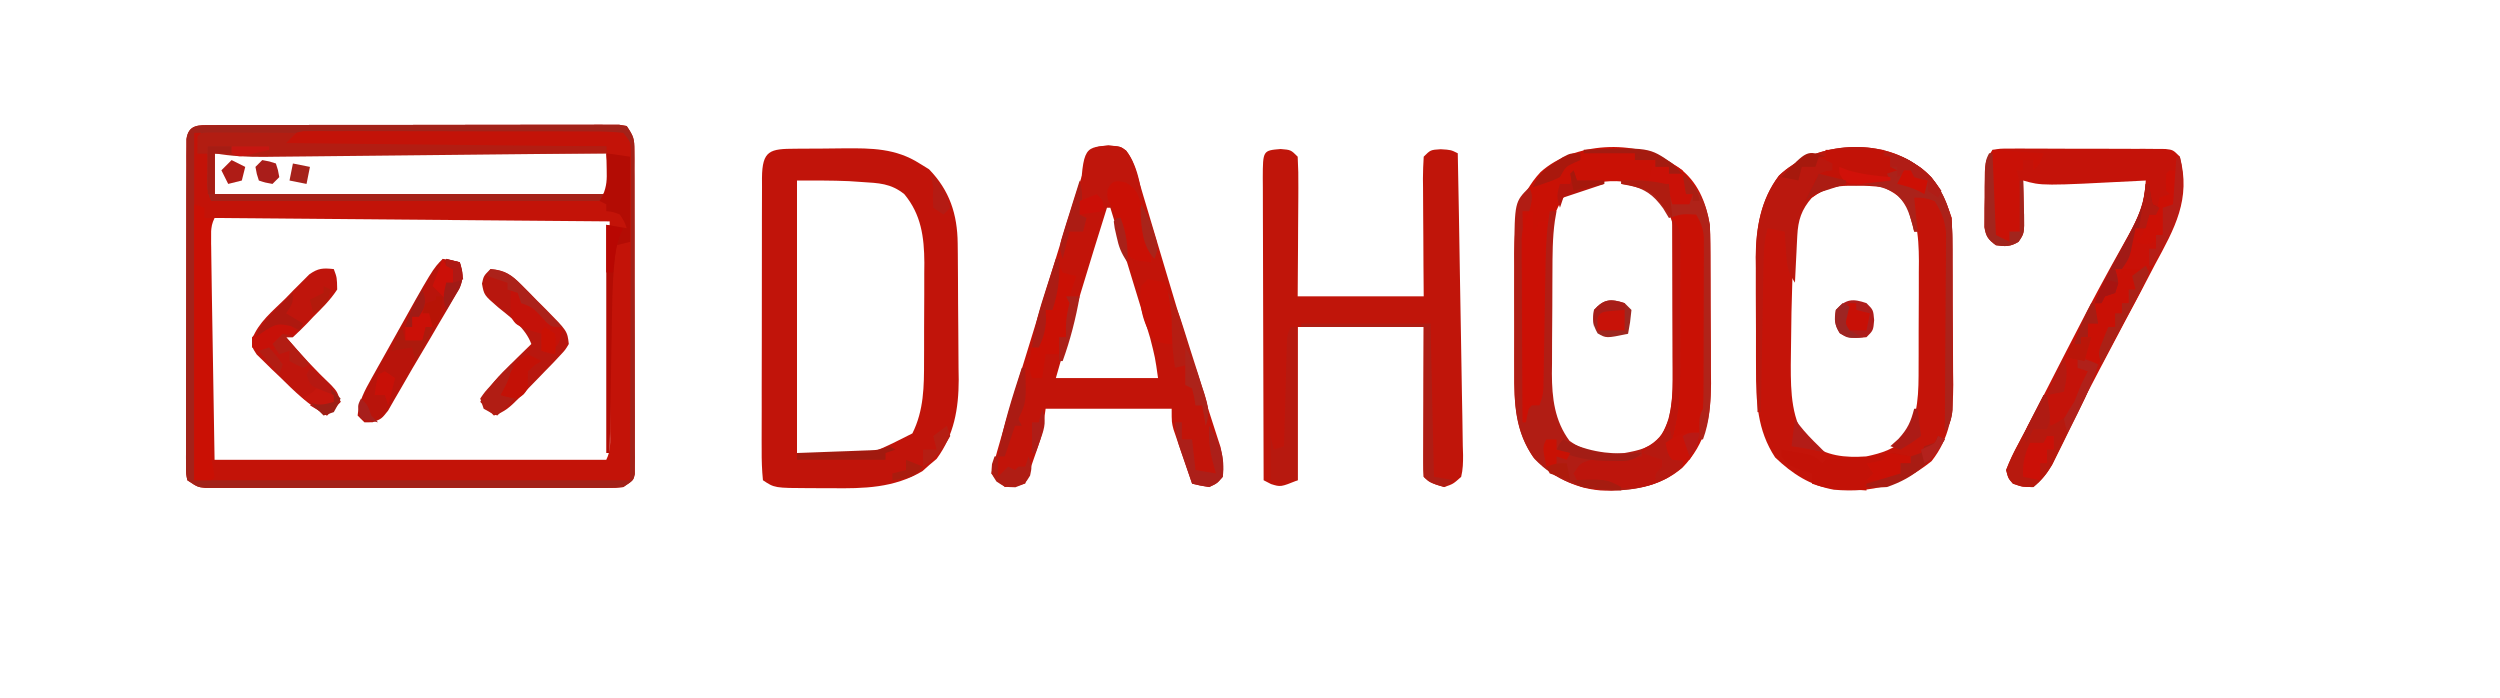 <?xml version="1.0" encoding="UTF-8"?>
<svg version="1.1" xmlns="http://www.w3.org/2000/svg" width="734" height="205">
<path d="M0 0 C1.068 -0.007 2.137 -0.014 3.238 -0.021 C4.415 -0.019 5.592 -0.017 6.805 -0.014 C8.041 -0.019 9.277 -0.024 10.55 -0.029 C13.944 -0.041 17.339 -0.043 20.733 -0.041 C23.564 -0.04 26.395 -0.045 29.226 -0.049 C35.901 -0.061 42.577 -0.061 49.253 -0.055 C56.148 -0.049 63.042 -0.061 69.937 -0.083 C75.851 -0.1 81.764 -0.106 87.678 -0.103 C91.212 -0.101 94.747 -0.104 98.281 -0.118 C102.22 -0.132 106.159 -0.123 110.098 -0.112 C111.275 -0.119 112.452 -0.127 113.665 -0.135 C115.268 -0.124 115.268 -0.124 116.903 -0.114 C118.301 -0.114 118.301 -0.114 119.728 -0.114 C120.462 0.01 121.195 0.133 121.952 0.261 C124.004 3.339 124.203 3.969 124.212 7.442 C124.219 8.293 124.226 9.144 124.234 10.021 C124.231 10.952 124.229 11.882 124.226 12.841 C124.231 13.823 124.236 14.806 124.242 15.818 C124.256 19.071 124.255 22.324 124.252 25.577 C124.256 27.832 124.261 30.088 124.265 32.343 C124.273 37.072 124.272 41.8 124.267 46.529 C124.261 52.601 124.278 58.673 124.302 64.746 C124.316 69.403 124.317 74.06 124.314 78.717 C124.315 80.957 124.32 83.197 124.33 85.436 C124.342 88.561 124.335 91.685 124.324 94.81 C124.331 95.742 124.339 96.675 124.347 97.636 C124.34 98.484 124.333 99.332 124.326 100.206 C124.326 100.945 124.326 101.684 124.326 102.446 C123.952 104.261 123.952 104.261 120.952 106.261 C118.639 106.512 118.639 106.512 115.865 106.515 C114.814 106.52 113.762 106.526 112.679 106.532 C110.949 106.526 110.949 106.526 109.184 106.519 C107.362 106.525 107.362 106.525 105.503 106.53 C102.17 106.537 98.838 106.536 95.505 106.529 C92.019 106.524 88.533 106.529 85.047 106.532 C79.193 106.536 73.339 106.531 67.484 106.521 C60.714 106.511 53.943 106.514 47.173 106.525 C41.362 106.534 35.552 106.535 29.741 106.53 C26.269 106.527 22.798 106.527 19.327 106.533 C15.457 106.54 11.588 106.531 7.719 106.519 C6.566 106.524 5.412 106.528 4.224 106.532 C3.173 106.526 2.121 106.52 1.038 106.515 C0.122 106.514 -0.793 106.513 -1.736 106.512 C-4.048 106.261 -4.048 106.261 -7.048 104.261 C-7.423 102.427 -7.423 102.427 -7.423 100.161 C-7.43 99.303 -7.437 98.445 -7.444 97.561 C-7.436 96.618 -7.429 95.674 -7.421 94.702 C-7.424 93.71 -7.428 92.718 -7.432 91.696 C-7.44 88.405 -7.426 85.114 -7.412 81.823 C-7.411 79.544 -7.412 77.265 -7.413 74.986 C-7.413 70.204 -7.403 65.422 -7.385 60.641 C-7.362 54.5 -7.361 48.359 -7.368 42.219 C-7.371 37.511 -7.365 32.803 -7.355 28.095 C-7.351 25.83 -7.35 23.566 -7.352 21.301 C-7.352 18.14 -7.339 14.98 -7.323 11.819 C-7.326 10.876 -7.328 9.932 -7.331 8.96 C-7.324 8.102 -7.316 7.244 -7.309 6.36 C-7.307 5.612 -7.305 4.865 -7.303 4.094 C-6.696 -0.277 -3.651 0.008 0 0 Z M0.952 8.261 C0.952 12.221 0.952 16.181 0.952 20.261 C15.781 20.307 30.61 20.343 45.439 20.364 C52.324 20.375 59.209 20.389 66.095 20.412 C72.734 20.434 79.374 20.445 86.013 20.45 C88.551 20.454 91.09 20.461 93.628 20.472 C97.172 20.487 100.716 20.489 104.26 20.488 C105.318 20.495 106.377 20.502 107.468 20.51 C108.43 20.507 109.392 20.504 110.383 20.501 C111.222 20.503 112.061 20.505 112.925 20.507 C115.179 20.444 115.179 20.444 116.952 18.261 C116.622 14.961 116.292 11.661 115.952 8.261 C78.002 8.261 40.052 8.261 0.952 8.261 Z M0.952 27.261 C-0.493 30.149 -0.123 32.596 -0.07 35.822 C-0.06 36.506 -0.051 37.19 -0.041 37.895 C-0.008 40.113 0.032 42.332 0.073 44.55 C0.094 45.918 0.115 47.286 0.135 48.654 C0.214 53.731 0.302 58.809 0.389 63.886 C0.575 75.229 0.76 86.573 0.952 98.261 C38.902 98.261 76.852 98.261 115.952 98.261 C117.379 95.405 117.071 92.984 117.065 89.791 C117.065 89.117 117.065 88.443 117.065 87.748 C117.065 85.562 117.057 83.376 117.049 81.19 C117.048 79.842 117.047 78.494 117.046 77.146 C117.041 72.142 117.027 67.139 117.014 62.136 C116.983 45.368 116.983 45.368 116.952 28.261 C78.672 27.931 40.392 27.601 0.952 27.261 Z " fill="#C31308" transform="translate(62.048,36.739)"/>
<path d="M0 0 C0.753 -0.007 1.505 -0.013 2.281 -0.02 C3.879 -0.03 5.477 -0.035 7.075 -0.035 C9.494 -0.039 11.911 -0.075 14.33 -0.113 C22.357 -0.171 29.482 -0.126 36.465 4.336 C37.826 5.171 37.826 5.171 39.215 6.023 C45.268 12.244 47.552 19.235 47.642 27.778 C47.661 29.376 47.661 29.376 47.681 31.006 C47.688 32.149 47.696 33.291 47.703 34.469 C47.711 35.656 47.719 36.844 47.728 38.068 C47.741 40.581 47.752 43.094 47.76 45.607 C47.772 48.166 47.792 50.724 47.822 53.282 C47.864 56.99 47.88 60.698 47.891 64.406 C47.908 65.537 47.926 66.667 47.944 67.832 C47.921 76.304 46.588 84.107 41.457 91.055 C40.758 91.642 40.06 92.23 39.34 92.836 C38.657 93.444 37.973 94.053 37.27 94.68 C28.892 99.627 20.138 99.787 10.631 99.672 C8.507 99.648 6.384 99.652 4.26 99.658 C-6.116 99.616 -6.116 99.616 -9.535 97.336 C-9.832 94.297 -9.934 91.461 -9.907 88.42 C-9.911 87.496 -9.915 86.573 -9.919 85.621 C-9.927 82.557 -9.913 79.494 -9.898 76.43 C-9.898 74.307 -9.898 72.185 -9.9 70.063 C-9.9 65.611 -9.889 61.159 -9.871 56.707 C-9.849 50.99 -9.848 45.273 -9.855 39.556 C-9.858 35.172 -9.852 30.789 -9.842 26.405 C-9.838 24.297 -9.837 22.188 -9.838 20.08 C-9.839 17.137 -9.826 14.195 -9.81 11.252 C-9.812 10.374 -9.815 9.496 -9.817 8.591 C-9.745 0.449 -7.473 0.023 0 0 Z M0.465 9.336 C0.465 35.736 0.465 62.136 0.465 89.336 C19.383 91.163 19.383 91.163 34.34 83.586 C37.724 76.817 37.773 69.771 37.766 62.371 C37.772 60.822 37.772 60.822 37.779 59.242 C37.784 57.067 37.785 54.893 37.781 52.719 C37.777 49.412 37.801 46.106 37.826 42.799 C37.828 40.677 37.829 38.555 37.828 36.434 C37.837 35.455 37.847 34.477 37.856 33.469 C37.806 25.904 36.914 19.275 31.965 13.336 C27.965 10.136 24.455 10.096 19.465 9.773 C17.609 9.648 17.609 9.648 15.715 9.52 C10.636 9.3 5.549 9.336 0.465 9.336 Z " fill="#C1140A" transform="translate(233.535,43.664)"/>
<path d="M0 0 C0.57 0.362 1.14 0.724 1.727 1.098 C6.872 4.837 9.052 10.155 11 16 C11.108 17.864 11.159 19.731 11.177 21.598 C11.196 23.321 11.196 23.321 11.216 25.079 C11.223 26.323 11.231 27.566 11.238 28.848 C11.246 30.129 11.254 31.411 11.263 32.731 C11.278 35.449 11.288 38.167 11.295 40.885 C11.306 44.342 11.341 47.799 11.38 51.256 C11.413 54.578 11.417 57.9 11.426 61.223 C11.443 62.452 11.461 63.682 11.479 64.949 C11.458 73.33 10.42 80.664 5.105 87.402 C-3.702 94.452 -12.249 96.735 -23.559 95.785 C-30.531 94.516 -35.743 91.157 -40.812 86.312 C-46.095 78.314 -46.458 69.729 -46.434 60.379 C-46.439 59.198 -46.444 58.018 -46.449 56.801 C-46.456 54.318 -46.455 51.835 -46.446 49.351 C-46.438 45.577 -46.466 41.804 -46.498 38.029 C-46.5 35.604 -46.499 33.179 -46.496 30.754 C-46.507 29.639 -46.519 28.524 -46.53 27.375 C-46.455 18.836 -44.972 10.528 -39.688 3.562 C-29.724 -5.938 -11.627 -7.743 0 0 Z M-32.25 11.5 C-34.686 14.98 -35.141 17.705 -35.316 21.848 C-35.359 22.833 -35.401 23.819 -35.444 24.834 C-35.483 25.899 -35.522 26.965 -35.562 28.062 C-35.604 29.163 -35.645 30.263 -35.687 31.396 C-35.967 39.597 -36.135 47.795 -36.188 56 C-36.2 57.066 -36.213 58.132 -36.227 59.231 C-36.236 67.069 -36.082 75.6 -31 82 C-25.69 85.912 -20.477 86.432 -14 86 C-9.484 85.03 -5.989 83.913 -2.562 80.75 C1.342 73.877 1.307 67.201 1.301 59.477 C1.307 57.825 1.307 57.825 1.314 56.141 C1.319 53.82 1.32 51.498 1.316 49.177 C1.313 45.644 1.336 42.111 1.361 38.578 C1.364 36.315 1.364 34.052 1.363 31.789 C1.372 30.742 1.382 29.695 1.391 28.616 C1.345 21.164 0.847 13.473 -4.688 7.938 C-12.84 2.871 -26.033 4.592 -32.25 11.5 Z " fill="#C41409" transform="translate(562,48)"/>
<path d="M0 0 C0.57 0.362 1.14 0.724 1.727 1.098 C7.443 5.251 9.852 11.253 11 18 C11.098 19.853 11.148 21.71 11.161 23.565 C11.171 24.657 11.18 25.749 11.19 26.874 C11.194 28.045 11.199 29.216 11.203 30.422 C11.209 31.636 11.215 32.851 11.22 34.102 C11.23 36.671 11.236 39.24 11.24 41.809 C11.25 45.722 11.281 49.634 11.312 53.547 C11.319 56.047 11.324 58.547 11.328 61.047 C11.34 62.21 11.353 63.372 11.366 64.57 C11.339 74.35 9.898 82.059 3 89.273 C-3.914 95.242 -12.112 96.088 -21 96 C-29.072 95.308 -35.081 91.854 -40.812 86.25 C-46.166 78.296 -46.447 70.346 -46.398 60.969 C-46.401 59.738 -46.404 58.507 -46.407 57.238 C-46.409 54.646 -46.404 52.054 -46.391 49.462 C-46.375 45.512 -46.391 41.563 -46.41 37.613 C-46.408 35.086 -46.404 32.559 -46.398 30.031 C-46.405 28.859 -46.411 27.687 -46.417 26.479 C-46.338 17.18 -45.192 9.486 -38.68 2.504 C-28.896 -6.256 -10.928 -7.278 0 0 Z M-32 10 C-35.232 15.063 -36.113 19.997 -36.161 25.923 C-36.171 26.874 -36.18 27.826 -36.19 28.806 C-36.194 29.824 -36.199 30.842 -36.203 31.891 C-36.209 32.95 -36.215 34.009 -36.22 35.1 C-36.23 37.339 -36.236 39.579 -36.24 41.818 C-36.25 45.224 -36.281 48.629 -36.312 52.035 C-36.319 54.216 -36.324 56.397 -36.328 58.578 C-36.34 59.588 -36.353 60.597 -36.366 61.638 C-36.342 69.221 -35.476 75.855 -30.688 81.938 C-25.576 85.86 -20.342 86.737 -14 86 C-9.528 85.057 -6.034 83.901 -2.562 80.875 C1.302 73.765 1.308 65.857 1.301 57.938 C1.307 56.391 1.307 56.391 1.314 54.812 C1.319 52.644 1.32 50.476 1.316 48.308 C1.313 45.009 1.336 41.712 1.361 38.414 C1.364 36.297 1.364 34.18 1.363 32.062 C1.372 31.087 1.382 30.112 1.391 29.107 C1.341 21.553 0.442 14.93 -4.5 9 C-11.552 3.359 -25.287 4.203 -32 10 Z " fill="#C91105" transform="translate(491,48)"/>
<path d="M0 0 C3 0.25 3 0.25 5 2.25 C5.176 5.335 5.231 8.33 5.195 11.414 C5.192 12.321 5.19 13.228 5.187 14.163 C5.176 17.067 5.15 19.971 5.125 22.875 C5.115 24.841 5.106 26.807 5.098 28.773 C5.077 33.599 5.038 38.424 5 43.25 C17.21 43.25 29.42 43.25 42 43.25 C41.977 40.314 41.954 37.377 41.93 34.352 C41.914 31.515 41.902 28.679 41.89 25.843 C41.88 23.868 41.866 21.893 41.849 19.918 C41.825 17.083 41.814 14.249 41.805 11.414 C41.794 10.528 41.784 9.641 41.773 8.728 C41.773 6.567 41.877 4.407 42 2.25 C44 0.25 44 0.25 47 0.062 C50 0.25 50 0.25 52 1.25 C52.246 13.584 52.466 25.919 52.65 38.254 C52.737 43.981 52.833 49.708 52.95 55.435 C53.063 60.959 53.151 66.483 53.222 72.008 C53.254 74.119 53.294 76.229 53.343 78.339 C53.411 81.289 53.447 84.238 53.476 87.189 C53.503 88.066 53.53 88.944 53.559 89.848 C53.563 92.093 53.527 94.068 53 96.25 C50.642 98.363 50.642 98.363 48 99.25 C45.57 98.587 43.799 98.049 42 96.25 C41.907 94.868 41.883 93.482 41.886 92.097 C41.887 91.217 41.887 90.336 41.887 89.428 C41.894 87.992 41.894 87.992 41.902 86.527 C41.904 85.552 41.905 84.577 41.907 83.572 C41.912 80.444 41.925 77.316 41.938 74.188 C41.943 72.072 41.947 69.957 41.951 67.842 C41.961 62.644 41.981 57.447 42 52.25 C29.79 52.25 17.58 52.25 5 52.25 C5 67.1 5 81.95 5 97.25 C0 99.25 0 99.25 -2.812 98.375 C-3.895 97.818 -3.895 97.818 -5 97.25 C-5.046 84.898 -5.082 72.546 -5.104 60.194 C-5.114 54.459 -5.128 48.724 -5.151 42.989 C-5.173 37.459 -5.185 31.928 -5.19 26.397 C-5.193 24.283 -5.201 22.169 -5.211 20.055 C-5.226 17.103 -5.228 14.15 -5.227 11.198 C-5.234 10.317 -5.241 9.435 -5.249 8.528 C-5.221 0.435 -5.221 0.435 0 0 Z " fill="#C0150A" transform="translate(376,43.75)"/>
<path d="M0 0 C3.562 0.312 3.562 0.312 5.176 1.521 C6.871 3.711 7.515 5.631 8.305 8.286 C8.613 9.305 8.921 10.323 9.239 11.373 C9.726 13.035 9.726 13.035 10.223 14.73 C10.569 15.884 10.916 17.037 11.273 18.226 C12.206 21.339 13.132 24.454 14.053 27.571 C15.004 30.78 15.965 33.987 16.926 37.193 C17.115 37.827 17.305 38.461 17.501 39.114 C17.691 39.746 17.88 40.379 18.075 41.031 C18.837 43.572 19.597 46.114 20.356 48.656 C22.483 55.767 24.651 62.862 26.906 69.934 C27.146 70.688 27.387 71.443 27.634 72.221 C28.502 74.943 29.372 77.664 30.259 80.379 C30.837 82.149 31.405 83.922 31.973 85.695 C32.283 86.648 32.594 87.601 32.914 88.583 C33.634 91.613 33.792 94.209 33.562 97.312 C31.875 99.25 31.875 99.25 29.562 100.312 C26.918 99.879 26.918 99.879 24.562 99.312 C23.553 96.399 22.556 93.481 21.562 90.562 C21.276 89.737 20.99 88.912 20.695 88.062 C20.425 87.263 20.154 86.464 19.875 85.641 C19.624 84.907 19.372 84.174 19.113 83.419 C18.562 81.312 18.562 81.312 18.562 77.312 C6.353 77.312 -5.857 77.312 -18.438 77.312 C-18.767 79.623 -19.098 81.933 -19.438 84.312 C-20.01 86.484 -20.01 86.484 -20.629 88.277 C-20.851 88.932 -21.074 89.586 -21.303 90.26 C-21.533 90.917 -21.763 91.573 -22 92.25 C-22.234 92.934 -22.468 93.618 -22.709 94.322 C-23.28 95.988 -23.858 97.65 -24.438 99.312 C-27.188 100.062 -27.188 100.062 -30.438 100.312 C-32.641 98.328 -32.641 98.328 -34.438 96.312 C-32.16 87.694 -29.606 79.171 -26.98 70.652 C-26.551 69.254 -26.121 67.855 -25.691 66.457 C-24.794 63.538 -23.895 60.619 -22.996 57.7 C-22.086 54.747 -21.177 51.792 -20.27 48.837 C-11.693 20.885 -11.693 20.885 -7.926 9.379 C-7.58 8.306 -7.58 8.306 -7.228 7.211 C-4.977 0.452 -4.977 0.452 0 0 Z M-0.438 18.312 C-5.651 34.924 -10.734 51.547 -15.438 68.312 C-5.537 68.312 4.362 68.312 14.562 68.312 C13.714 62.298 13.714 62.298 12.256 56.571 C11.995 55.71 11.735 54.85 11.467 53.963 C11.188 53.059 10.909 52.155 10.621 51.223 C10.334 50.278 10.047 49.334 9.751 48.36 C8.839 45.364 7.92 42.369 7 39.375 C6.378 37.335 5.756 35.296 5.135 33.256 C3.616 28.273 2.092 23.292 0.562 18.312 C0.233 18.312 -0.098 18.312 -0.438 18.312 Z " fill="#C21409" transform="translate(325.438,42.688)"/>
<path d="M0 0 C2.239 -0.374 2.239 -0.374 5.061 -0.372 C6.115 -0.379 7.17 -0.385 8.256 -0.391 C9.97 -0.377 9.97 -0.377 11.719 -0.363 C13.472 -0.364 13.472 -0.364 15.261 -0.365 C17.735 -0.362 20.21 -0.353 22.685 -0.336 C26.484 -0.313 30.283 -0.316 34.082 -0.322 C36.482 -0.317 38.882 -0.31 41.281 -0.301 C42.424 -0.302 43.567 -0.303 44.744 -0.304 C45.799 -0.294 46.853 -0.284 47.939 -0.275 C49.336 -0.268 49.336 -0.268 50.761 -0.261 C53 0 53 0 55 2 C58.338 14.458 53.486 23.013 47.688 33.688 C46.843 35.298 46.002 36.911 45.164 38.524 C43.153 42.378 41.11 46.213 39.051 50.041 C37.682 52.592 36.337 55.156 34.996 57.723 C33.839 59.937 32.679 62.149 31.5 64.353 C29.209 68.638 27.018 72.963 24.875 77.324 C24.335 78.42 23.796 79.516 23.24 80.646 C22.189 82.788 21.144 84.935 20.108 87.085 C19.631 88.056 19.155 89.027 18.664 90.027 C18.246 90.891 17.828 91.755 17.397 92.644 C15.86 95.236 14.315 97.072 12 99 C8.875 99 8.875 99 6 98 C4.612 96.387 4.612 96.387 4 94 C4.983 91.411 6.013 89.213 7.336 86.805 C7.705 86.102 8.075 85.398 8.455 84.674 C9.236 83.188 10.023 81.705 10.815 80.225 C12.306 77.425 13.742 74.598 15.176 71.768 C16.607 68.946 18.053 66.132 19.499 63.317 C20.263 61.83 21.026 60.342 21.789 58.854 C25.85 50.928 29.943 43.028 34.246 35.23 C34.738 34.336 34.738 34.336 35.24 33.423 C36.759 30.662 38.291 27.91 39.848 25.17 C42.912 19.64 44.751 15.35 45 9 C44.132 9.045 44.132 9.045 43.247 9.092 C14.523 10.578 14.523 10.578 9 9 C9.035 10.12 9.07 11.24 9.105 12.395 C9.134 13.867 9.161 15.34 9.188 16.812 C9.225 17.919 9.225 17.919 9.264 19.049 C9.338 24.505 9.338 24.505 7.645 26.988 C5.275 28.446 3.727 28.409 1 28 C-1.234 26.344 -1.926 25.461 -2.372 22.688 C-2.369 21.801 -2.366 20.914 -2.363 20 C-2.362 18.546 -2.362 18.546 -2.361 17.062 C-2.345 16.052 -2.329 15.041 -2.312 14 C-2.316 12.989 -2.319 11.979 -2.322 10.938 C-2.267 3.401 -2.267 3.401 0 0 Z " fill="#C41309" transform="translate(585,44)"/>
<path d="M0 0 C1.068 -0.007 2.137 -0.014 3.238 -0.021 C4.415 -0.019 5.592 -0.017 6.805 -0.014 C8.041 -0.019 9.277 -0.024 10.55 -0.029 C13.944 -0.041 17.339 -0.043 20.733 -0.041 C23.564 -0.04 26.395 -0.045 29.226 -0.049 C35.901 -0.061 42.577 -0.061 49.253 -0.055 C56.148 -0.049 63.042 -0.061 69.937 -0.083 C75.851 -0.1 81.764 -0.106 87.678 -0.103 C91.212 -0.101 94.747 -0.104 98.281 -0.118 C102.22 -0.132 106.159 -0.123 110.098 -0.112 C111.275 -0.119 112.452 -0.127 113.665 -0.135 C115.268 -0.124 115.268 -0.124 116.903 -0.114 C118.301 -0.114 118.301 -0.114 119.728 -0.114 C120.462 0.01 121.195 0.133 121.952 0.261 C124.004 3.339 124.203 3.969 124.212 7.442 C124.219 8.293 124.226 9.144 124.234 10.021 C124.231 10.952 124.229 11.882 124.226 12.841 C124.231 13.823 124.236 14.806 124.242 15.818 C124.256 19.071 124.255 22.324 124.252 25.577 C124.256 27.832 124.261 30.088 124.265 32.343 C124.273 37.072 124.272 41.8 124.267 46.529 C124.261 52.601 124.278 58.673 124.302 64.746 C124.316 69.403 124.317 74.06 124.314 78.717 C124.315 80.957 124.32 83.197 124.33 85.436 C124.342 88.561 124.335 91.685 124.324 94.81 C124.331 95.742 124.339 96.675 124.347 97.636 C124.34 98.484 124.333 99.332 124.326 100.206 C124.326 100.945 124.326 101.684 124.326 102.446 C123.952 104.261 123.952 104.261 120.952 106.261 C118.639 106.512 118.639 106.512 115.865 106.515 C114.814 106.52 113.762 106.526 112.679 106.532 C110.949 106.526 110.949 106.526 109.184 106.519 C107.362 106.525 107.362 106.525 105.503 106.53 C102.17 106.537 98.838 106.536 95.505 106.529 C92.019 106.524 88.533 106.529 85.047 106.532 C79.193 106.536 73.339 106.531 67.484 106.521 C60.714 106.511 53.943 106.514 47.173 106.525 C41.362 106.534 35.552 106.535 29.741 106.53 C26.269 106.527 22.798 106.527 19.327 106.533 C15.457 106.54 11.588 106.531 7.719 106.519 C6.566 106.524 5.412 106.528 4.224 106.532 C3.173 106.526 2.121 106.52 1.038 106.515 C0.122 106.514 -0.793 106.513 -1.736 106.512 C-4.048 106.261 -4.048 106.261 -7.048 104.261 C-7.423 102.427 -7.423 102.427 -7.423 100.161 C-7.43 99.303 -7.437 98.445 -7.444 97.561 C-7.436 96.618 -7.429 95.674 -7.421 94.702 C-7.424 93.71 -7.428 92.718 -7.432 91.696 C-7.44 88.405 -7.426 85.114 -7.412 81.823 C-7.411 79.544 -7.412 77.265 -7.413 74.986 C-7.413 70.204 -7.403 65.422 -7.385 60.641 C-7.362 54.5 -7.361 48.359 -7.368 42.219 C-7.371 37.511 -7.365 32.803 -7.355 28.095 C-7.351 25.83 -7.35 23.566 -7.352 21.301 C-7.352 18.14 -7.339 14.98 -7.323 11.819 C-7.326 10.876 -7.328 9.932 -7.331 8.96 C-7.324 8.102 -7.316 7.244 -7.309 6.36 C-7.307 5.612 -7.305 4.865 -7.303 4.094 C-6.696 -0.277 -3.651 0.008 0 0 Z M-5.048 2.261 C-5.048 35.921 -5.048 69.581 -5.048 104.261 C37.192 104.261 79.432 104.261 122.952 104.261 C122.993 87.988 123.034 71.714 123.077 54.948 C123.095 49.807 123.113 44.666 123.132 39.369 C123.138 34.766 123.138 34.766 123.142 30.164 C123.145 28.112 123.153 26.059 123.163 24.007 C123.177 20.901 123.179 17.795 123.179 14.689 C123.189 13.314 123.189 13.314 123.2 11.911 C123.196 10.658 123.196 10.658 123.192 9.38 C123.194 8.653 123.196 7.925 123.198 7.176 C123.053 4.932 123.053 4.932 120.952 2.261 C117.899 1.953 115.048 1.841 111.991 1.857 C111.063 1.85 110.134 1.843 109.177 1.836 C106.095 1.817 103.014 1.821 99.932 1.827 C97.794 1.823 95.657 1.817 93.519 1.811 C89.033 1.802 84.546 1.805 80.06 1.815 C74.309 1.826 68.559 1.806 62.809 1.777 C58.392 1.758 53.975 1.759 49.558 1.764 C47.438 1.765 45.318 1.758 43.198 1.746 C40.231 1.731 37.266 1.742 34.3 1.759 C33.423 1.749 32.547 1.74 31.644 1.73 C30.426 1.744 30.426 1.744 29.184 1.759 C28.483 1.76 27.782 1.76 27.06 1.76 C24.195 2.281 24.195 2.281 19.952 6.261 C51.632 6.261 83.312 6.261 115.952 6.261 C115.952 6.921 115.952 7.581 115.952 8.261 C78.002 8.261 40.052 8.261 0.952 8.261 C0.952 12.221 0.952 16.181 0.952 20.261 C38.572 20.261 76.192 20.261 114.952 20.261 C114.952 20.921 114.952 21.581 114.952 22.261 C77.002 22.261 39.052 22.261 -0.048 22.261 C-0.378 17.641 -0.708 13.021 -1.048 8.261 C-2.038 8.261 -3.028 8.261 -4.048 8.261 C-3.718 6.281 -3.388 4.301 -3.048 2.261 C-3.708 2.261 -4.368 2.261 -5.048 2.261 Z " fill="#A32219" transform="translate(62.048,36.739)"/>
<path d="M0 0 C1.333 2.667 0.671 4.167 0 7 C-0.66 7 -1.32 7 -2 7 C-1.67 26.47 -1.34 45.94 -1 66 C3.037 61.405 3.037 61.405 3.514 56.337 C3.527 55.442 3.541 54.547 3.554 53.625 C3.547 52.192 3.547 52.192 3.539 50.73 C3.551 49.735 3.563 48.741 3.575 47.715 C3.61 44.539 3.619 41.364 3.625 38.188 C3.641 35.022 3.664 31.857 3.697 28.692 C3.716 26.725 3.726 24.758 3.724 22.792 C3.767 17.189 4.414 12.379 6 7 C6.66 7 7.32 7 8 7 C7.839 7.926 7.678 8.853 7.513 9.807 C6.792 14.887 6.818 19.963 6.797 25.086 C6.791 26.142 6.785 27.199 6.78 28.287 C6.77 30.514 6.764 32.741 6.76 34.969 C6.75 38.357 6.719 41.745 6.688 45.133 C6.681 47.305 6.676 49.477 6.672 51.648 C6.66 52.652 6.647 53.655 6.634 54.689 C6.657 61.859 7.433 68.548 11.812 74.438 C16.764 77.975 22.039 78.671 28 78 C31.967 77.281 35.618 76.504 38.422 73.453 C41.664 68.144 42.128 62.531 42.114 56.454 C42.113 55.393 42.113 54.332 42.113 53.24 C42.108 52.111 42.103 50.983 42.098 49.82 C42.096 48.068 42.096 48.068 42.093 46.281 C42.088 42.562 42.075 38.844 42.062 35.125 C42.057 32.599 42.053 30.073 42.049 27.547 C42.038 21.365 42.021 15.182 42 9 C44.157 12.235 44.252 13.116 44.259 16.848 C44.265 17.833 44.271 18.818 44.278 19.833 C44.274 20.899 44.27 21.965 44.266 23.062 C44.268 24.715 44.268 24.715 44.271 26.401 C44.273 28.738 44.269 31.075 44.261 33.412 C44.25 36.958 44.261 40.504 44.273 44.051 C44.272 46.326 44.27 48.6 44.266 50.875 C44.27 51.924 44.274 52.974 44.278 54.055 C44.229 61.906 43.494 69.517 41 77 C41.99 77.495 41.99 77.495 43 78 C42.67 78.66 42.34 79.32 42 80 C42.99 79.67 43.98 79.34 45 79 C45 79.99 45 80.98 45 82 C39.228 87.433 31.707 88.894 24.047 89.066 C15.274 88.695 7.708 86.243 1.562 79.75 C-4.236 71.88 -4.448 63.451 -4.398 53.969 C-4.401 52.738 -4.404 51.507 -4.407 50.238 C-4.409 47.646 -4.404 45.054 -4.391 42.462 C-4.375 38.512 -4.391 34.563 -4.41 30.613 C-4.408 28.086 -4.404 25.559 -4.398 23.031 C-4.405 21.859 -4.411 20.687 -4.417 19.479 C-4.288 4.288 -4.288 4.288 0 0 Z " fill="#B11D14" transform="translate(449,55)"/>
<path d="M0 0 C0.57 0.362 1.14 0.724 1.727 1.098 C6.872 4.837 9.052 10.155 11 16 C11.098 17.896 11.138 19.795 11.145 21.693 C11.152 22.861 11.158 24.029 11.165 25.233 C11.166 26.495 11.167 27.758 11.168 29.059 C11.173 31.002 11.173 31.002 11.178 32.985 C11.184 35.728 11.186 38.471 11.185 41.214 C11.185 44.726 11.199 48.237 11.216 51.749 C11.23 55.102 11.229 58.455 11.23 61.809 C11.238 63.069 11.245 64.33 11.252 65.628 C11.249 66.8 11.246 67.971 11.243 69.177 C11.244 70.208 11.246 71.238 11.247 72.299 C10.997 75.029 10.402 76.671 9 79 C9.007 78.237 9.013 77.473 9.02 76.687 C9.08 69.478 9.126 62.269 9.155 55.059 C9.171 51.354 9.192 47.648 9.226 43.942 C9.259 40.363 9.277 36.784 9.285 33.205 C9.29 31.842 9.301 30.479 9.317 29.117 C9.339 27.202 9.34 25.287 9.341 23.373 C9.347 22.284 9.354 21.196 9.361 20.075 C8.937 16.46 7.94 14.071 6 11 C2.91 10.025 2.91 10.025 0 10 C0.495 14.95 0.495 14.95 1 20 C0.67 20 0.34 20 0 20 C-0.147 19.397 -0.294 18.793 -0.445 18.172 C-0.782 16.973 -0.782 16.973 -1.125 15.75 C-1.334 14.961 -1.543 14.172 -1.758 13.359 C-3.566 9.926 -5.563 8.756 -9 7 C-11.853 6.638 -14.234 6.481 -17.062 6.562 C-18.104 6.552 -18.104 6.552 -19.166 6.541 C-23.613 6.596 -26.451 7.317 -30 10 C-33.082 13.523 -34.087 16.607 -34.316 21.23 C-34.358 22.033 -34.4 22.835 -34.443 23.662 C-34.483 24.495 -34.522 25.329 -34.562 26.188 C-34.606 27.032 -34.649 27.877 -34.693 28.748 C-34.799 30.832 -34.9 32.916 -35 35 C-37.27 31.596 -37.365 29.835 -37.625 25.812 C-37.7 24.726 -37.775 23.639 -37.852 22.52 C-37.901 21.688 -37.95 20.857 -38 20 C-39.65 19.67 -41.3 19.34 -43 19 C-43.887 22.068 -44.149 24.855 -44.205 28.044 C-44.225 29.045 -44.245 30.045 -44.266 31.076 C-44.282 32.15 -44.299 33.223 -44.316 34.328 C-44.337 35.432 -44.358 36.536 -44.379 37.674 C-44.445 41.199 -44.504 44.725 -44.562 48.25 C-44.606 50.641 -44.649 53.031 -44.693 55.422 C-44.8 61.281 -44.902 67.141 -45 73 C-45.33 73 -45.66 73 -46 73 C-46.102 65.369 -46.172 57.738 -46.22 50.106 C-46.24 47.513 -46.267 44.921 -46.302 42.328 C-46.351 38.587 -46.373 34.847 -46.391 31.105 C-46.411 29.959 -46.432 28.813 -46.453 27.632 C-46.456 18.963 -45.051 10.642 -39.688 3.562 C-29.724 -5.938 -11.627 -7.743 0 0 Z " fill="#BA180E" transform="translate(562,48)"/>
<path d="M0 0 C1.168 0.005 2.336 0.01 3.539 0.016 C4.799 0.019 6.059 0.022 7.357 0.026 C8.698 0.034 10.038 0.042 11.379 0.051 C12.723 0.056 14.067 0.061 15.412 0.065 C18.713 0.077 22.015 0.093 25.316 0.114 C24.326 1.104 23.336 2.094 22.316 3.114 C68.846 3.609 68.846 3.609 116.316 4.114 C116.316 4.774 116.316 5.434 116.316 6.114 C102.356 6.268 88.395 6.416 74.434 6.556 C67.952 6.622 61.469 6.69 54.987 6.762 C48.73 6.831 42.473 6.896 36.216 6.956 C33.83 6.98 31.444 7.006 29.057 7.034 C25.713 7.073 22.369 7.105 19.025 7.135 C18.04 7.148 17.055 7.161 16.041 7.174 C11.011 7.213 6.273 6.987 1.316 6.114 C1.316 10.074 1.316 14.034 1.316 18.114 C38.936 18.114 76.556 18.114 115.316 18.114 C115.316 18.774 115.316 19.434 115.316 20.114 C77.366 20.114 39.416 20.114 0.316 20.114 C-1.066 17.349 -0.779 15.067 -0.746 11.989 C-0.737 10.893 -0.728 9.797 -0.719 8.668 C-0.707 7.825 -0.696 6.982 -0.684 6.114 C-1.674 6.114 -2.664 6.114 -3.684 6.114 C-3.727 4.447 -3.724 2.78 -3.684 1.114 C-2.684 0.114 -2.684 0.114 0 0 Z " fill="#B21D12" transform="translate(61.684,38.886)"/>
<path d="M0 0 C0.938 2.5 0.938 2.5 1 6 C-0.968 9.024 -3.446 11.467 -6 14 C-6.572 14.608 -7.145 15.217 -7.734 15.844 C-9.104 17.281 -10.546 18.648 -12 20 C-12.66 20 -13.32 20 -14 20 C-9.749 24.995 -5.355 29.715 -0.602 34.238 C1 36 1 36 2 39 C0.68 40.32 -0.64 41.64 -2 43 C-7.424 39.941 -11.467 35.974 -15.875 31.625 C-16.672 30.87 -17.468 30.114 -18.289 29.336 C-19.037 28.599 -19.784 27.861 -20.555 27.102 C-21.24 26.435 -21.926 25.768 -22.632 25.081 C-24 23 -24 23 -23.957 20.52 C-22.088 15.598 -17.936 12.324 -14.25 8.688 C-13.438 7.852 -12.626 7.016 -11.789 6.154 C-10.998 5.365 -10.206 4.575 -9.391 3.762 C-8.308 2.678 -8.308 2.678 -7.204 1.573 C-4.581 -0.299 -3.154 -0.333 0 0 Z " fill="#BF150C" transform="translate(98,79)"/>
<path d="M0 0 C4.226 0.26 6.238 1.734 9.172 4.676 C9.918 5.422 10.665 6.167 11.434 6.936 C12.198 7.72 12.962 8.504 13.75 9.312 C14.53 10.085 15.31 10.858 16.113 11.654 C22.569 18.183 22.569 18.183 23 22 C21.988 23.719 21.988 23.719 20.312 25.5 C19.674 26.182 19.036 26.864 18.379 27.566 C17.594 28.369 16.809 29.173 16 30 C15.516 30.503 15.033 31.005 14.535 31.523 C12.948 33.17 11.352 34.806 9.75 36.438 C9.231 36.97 8.712 37.502 8.177 38.051 C5.801 40.431 4.236 41.921 1 43 C-0.32 41.68 -1.64 40.36 -3 39 C-0.595 34.452 2.537 31.226 6.188 27.688 C6.746 27.138 7.305 26.588 7.881 26.021 C9.249 24.676 10.624 23.338 12 22 C10.2 17.159 6.028 14.338 2.168 11.154 C-1.885 7.636 -1.885 7.636 -2.492 4.277 C-2 2 -2 2 0 0 Z " fill="#B8170E" transform="translate(144,79)"/>
<path d="M0 0 C1.675 0.286 3.344 0.618 5 1 C6.08 4.285 6.129 5.692 4.772 8.932 C4.147 9.996 3.522 11.06 2.879 12.156 C2.541 12.74 2.204 13.323 1.856 13.925 C0.772 15.791 -0.333 17.645 -1.438 19.5 C-2.146 20.715 -2.854 21.932 -3.561 23.148 C-5.323 26.175 -7.119 29.181 -8.923 32.183 C-10.02 34.033 -11.084 35.899 -12.145 37.77 C-12.837 38.961 -13.53 40.153 -14.223 41.344 C-14.83 42.408 -15.437 43.472 -16.063 44.568 C-18 47 -18 47 -20.611 47.979 C-21.399 47.986 -22.188 47.993 -23 48 C-23.66 47.34 -24.32 46.68 -25 46 C-24.664 41.819 -22.928 38.681 -20.902 35.062 C-20.265 33.919 -19.627 32.776 -18.971 31.598 C-18.636 31.005 -18.301 30.412 -17.955 29.801 C-16.958 28.037 -15.971 26.267 -14.986 24.496 C-2.942 2.942 -2.942 2.942 0 0 Z " fill="#B8140B" transform="translate(130,76)"/>
<path d="M0 0 C3.625 0.25 3.625 0.25 5.25 1.477 C9.175 6.539 9.845 13.801 10.375 20.012 C10.728 23.175 11.464 26.217 12.223 29.305 C12.625 31.25 12.625 31.25 12.625 34.25 C7.981 33.812 7.981 33.812 5.625 32.25 C4.435 29.515 3.817 26.898 3.23 23.977 C2.66 21.406 1.999 19.486 0.625 17.25 C-0.035 16.92 -0.695 16.59 -1.375 16.25 C-1.375 17.24 -1.375 18.23 -1.375 19.25 C-3.685 19.58 -5.995 19.91 -8.375 20.25 C-7.528 0.558 -7.528 0.558 0 0 Z " fill="#BF160C" transform="translate(325.375,42.75)"/>
<path d="M0 0 C0.33 0 0.66 0 1 0 C1 1.98 1 3.96 1 6 C2.158 4.947 2.158 4.947 3 3 C3.66 3 4.32 3 5 3 C5.33 2.01 5.66 1.02 6 0 C5.841 1.099 5.682 2.197 5.518 3.329 C4.879 8.462 4.792 13.57 4.719 18.738 C4.7 19.741 4.682 20.743 4.663 21.776 C4.585 26.037 4.516 30.299 4.448 34.56 C4.396 37.682 4.339 40.804 4.281 43.926 C4.268 44.891 4.254 45.857 4.24 46.852 C4.223 47.747 4.207 48.642 4.189 49.564 C4.177 50.35 4.164 51.137 4.151 51.947 C4 54 4 54 3 57 C2.01 57 1.02 57 0 57 C-0.495 59.475 -0.495 59.475 -1 62 C-1.33 62 -1.66 62 -2 62 C-2.046 54.655 -2.082 47.309 -2.104 39.963 C-2.114 36.552 -2.128 33.141 -2.151 29.73 C-2.177 25.806 -2.186 21.881 -2.195 17.957 C-2.206 16.736 -2.216 15.515 -2.227 14.257 C-2.227 13.116 -2.227 11.975 -2.227 10.8 C-2.231 9.799 -2.236 8.797 -2.241 7.765 C-1.986 4.833 -1.227 2.66 0 0 Z " fill="#CB1005" transform="translate(449,62)"/>
<path d="M0 0 C0.99 0.33 1.98 0.66 3 1 C3 1.99 3 2.98 3 4 C3.66 4 4.32 4 5 4 C4.998 4.864 4.996 5.727 4.993 6.617 C4.973 14.768 4.958 22.919 4.948 31.07 C4.943 35.26 4.936 39.45 4.925 43.64 C4.914 47.686 4.908 51.732 4.905 55.778 C4.903 57.319 4.9 58.861 4.894 60.402 C4.887 62.566 4.886 64.729 4.886 66.893 C4.883 68.738 4.883 68.738 4.88 70.621 C4.927 74.015 4.927 74.015 5.57 77.382 C5.712 78.246 5.854 79.11 6 80 C5.505 80.495 5.505 80.495 5 81 C3.35 81 1.7 81 0 81 C0 54.27 0 27.54 0 0 Z " fill="#CA1004" transform="translate(57,60)"/>
<path d="M0 0 C2.157 3.235 2.252 4.116 2.259 7.848 C2.265 8.833 2.271 9.818 2.278 10.833 C2.274 11.899 2.27 12.965 2.266 14.062 C2.268 15.164 2.269 16.266 2.271 17.401 C2.273 19.738 2.269 22.075 2.261 24.412 C2.25 27.958 2.261 31.504 2.273 35.051 C2.272 37.326 2.27 39.6 2.266 41.875 C2.27 42.924 2.274 43.974 2.278 45.055 C2.229 52.906 1.494 60.517 -1 68 C-0.34 68.33 0.32 68.66 1 69 C0.67 69.66 0.34 70.32 0 71 C1.485 70.505 1.485 70.505 3 70 C3 70.99 3 71.98 3 73 C1.355 74.352 1.355 74.352 -0.812 75.625 C-1.52 76.05 -2.228 76.476 -2.957 76.914 C-10.124 80.724 -18.421 79.136 -26.066 77.633 C-26.704 77.424 -27.343 77.215 -28 77 C-28.33 76.34 -28.66 75.68 -29 75 C-27 72 -27 72 -24 71 C-21.434 70.773 -18.883 70.584 -16.312 70.438 C-15.611 70.394 -14.909 70.351 -14.186 70.307 C-12.457 70.201 -10.729 70.1 -9 70 C-9 69.34 -9 68.68 -9 68 C-8.237 67.588 -7.474 67.175 -6.688 66.75 C-3.317 64.555 -2.457 62.716 -1 59 C-0.22 55.106 0.123 51.42 0.114 47.454 C0.113 45.863 0.113 45.863 0.113 44.24 C0.108 43.111 0.103 41.983 0.098 40.82 C0.096 39.068 0.096 39.068 0.093 37.281 C0.088 33.562 0.075 29.844 0.062 26.125 C0.057 23.599 0.053 21.073 0.049 18.547 C0.038 12.365 0.021 6.182 0 0 Z " fill="#BD150C" transform="translate(491,64)"/>
<path d="M0 0 C2.169 0.506 4 1 6 2 C3.894 8.729 0.769 14.831 -2.375 21.125 C-3.241 22.894 -3.241 22.894 -4.125 24.699 C-4.972 26.399 -4.972 26.399 -5.836 28.133 C-6.347 29.163 -6.858 30.193 -7.384 31.254 C-9.01 34.018 -10.52 35.972 -13 38 C-16.125 38 -16.125 38 -19 37 C-20.41 35.43 -20.41 35.43 -21 33 C-19.896 30.196 -18.75 27.749 -17.312 25.125 C-16.764 24.083 -16.764 24.083 -16.205 23.02 C-15.486 21.653 -14.761 20.29 -14.03 18.931 C-12.634 16.313 -11.313 13.66 -10 11 C-9.67 11 -9.34 11 -9 11 C-8.67 13.97 -8.34 16.94 -8 20 C-3.969 18.321 -2.503 16.44 -0.812 12.562 C-0.208 11.042 0.396 9.521 1 8 C1.653 6.66 2.315 5.324 3 4 C2.01 3.67 1.02 3.34 0 3 C0 2.01 0 1.02 0 0 Z " fill="#B7190E" transform="translate(610,105)"/>
<path d="M0 0 C2.31 0 4.62 0 7 0 C7 0.66 7 1.32 7 2 C5.35 2 3.7 2 2 2 C2 5.96 2 9.92 2 14 C39.62 14 77.24 14 116 14 C116 14.66 116 15.32 116 16 C78.05 16 40.1 16 1 16 C-0.502 12.997 -0.093 10.209 -0.062 6.875 C-0.053 5.594 -0.044 4.312 -0.035 2.992 C-0.024 2.005 -0.012 1.017 0 0 Z " fill="#A52118" transform="translate(61,43)"/>
<path d="M0 0 C1.627 0.282 3.251 0.576 4.875 0.875 C5.78 1.037 6.685 1.2 7.617 1.367 C10 2 10 2 12 4 C12.33 3.67 12.66 3.34 13 3 C15.421 2.787 17.824 2.623 20.25 2.5 C24.585 2.274 28.74 1.858 33 1 C35.812 1.438 35.812 1.438 38 2 C38 2.66 38 3.32 38 4 C38.66 4.33 39.32 4.66 40 5 C37.525 4.505 37.525 4.505 35 4 C35.495 5.485 35.495 5.485 36 7 C32.142 9.153 29.449 10.393 25 10 C25 10.66 25 11.32 25 12 C22.896 11.859 20.791 11.712 18.688 11.562 C17.516 11.481 16.344 11.4 15.137 11.316 C12 11 12 11 9 10 C9 9.01 9 8.02 9 7 C8.072 6.732 7.144 6.464 6.188 6.188 C3.242 5.09 1.85 4.466 0 2 C0 1.34 0 0.68 0 0 Z " fill="#C31207" transform="translate(523,132)"/>
<path d="M0 0 C6.012 0.301 9.701 3.059 14 7 C18.421 12.585 20.248 17.938 20.259 25.034 C20.265 26.202 20.271 27.369 20.278 28.573 C20.274 29.82 20.27 31.067 20.266 32.352 C20.268 33.643 20.269 34.935 20.271 36.265 C20.274 38.991 20.27 41.715 20.261 44.44 C20.249 47.929 20.256 51.416 20.268 54.904 C20.277 58.241 20.271 61.577 20.266 64.914 C20.27 66.165 20.274 67.416 20.278 68.705 C20.272 69.867 20.265 71.028 20.259 72.225 C20.256 73.757 20.256 73.757 20.254 75.319 C19.997 78.034 19.392 79.681 18 82 C18.007 81.237 18.013 80.473 18.02 79.687 C18.08 72.478 18.126 65.269 18.155 58.059 C18.171 54.354 18.192 50.648 18.226 46.942 C18.259 43.363 18.277 39.784 18.285 36.205 C18.29 34.842 18.301 33.479 18.317 32.117 C18.339 30.202 18.34 28.287 18.341 26.373 C18.347 25.284 18.354 24.196 18.361 23.075 C17.937 19.46 16.94 17.071 15 14 C11.91 13.025 11.91 13.025 9 13 C9.33 16.3 9.66 19.6 10 23 C9.67 23 9.34 23 9 23 C8.853 22.397 8.706 21.793 8.555 21.172 C7.358 16.906 6.569 14.505 3.188 11.5 C0.038 10.018 -2.547 9.329 -6 9 C-6 8.67 -6 8.34 -6 8 C-5.051 7.897 -4.103 7.794 -3.125 7.688 C0.291 7.315 0.291 7.315 2 4 C2 3.01 2 2.02 2 1 C1.34 0.67 0.68 0.34 0 0 Z " fill="#AB221A" transform="translate(553,45)"/>
<path d="M0 0 C2.31 0.33 4.62 0.66 7 1 C7 9.25 7 17.5 7 26 C5.68 26.33 4.36 26.66 3 27 C1.988 33.801 1.786 40.505 1.684 47.375 C1.663 48.54 1.642 49.705 1.621 50.906 C1.556 54.604 1.496 58.302 1.438 62 C1.394 64.517 1.351 67.034 1.307 69.551 C1.2 75.7 1.098 81.85 1 88 C0.67 88 0.34 88 0 88 C0 65.89 0 43.78 0 21 C1.98 21.33 3.96 21.66 6 22 C5.284 19.984 5.284 19.984 4 18 C1.95 17.195 1.95 17.195 0 17 C0 16.34 0 15.68 0 15 C-0.66 14.67 -1.32 14.34 -2 14 C-1.673 13.448 -1.345 12.897 -1.008 12.328 C0.168 9.612 0.202 7.694 0.125 4.75 C0.107 3.858 0.089 2.966 0.07 2.047 C0.047 1.371 0.024 0.696 0 0 Z " fill="#B30C04" transform="translate(178,45)"/>
<path d="M0 0 C0.33 0 0.66 0 1 0 C1.124 0.969 1.248 1.939 1.375 2.938 C1.581 3.948 1.788 4.959 2 6 C2.66 6.33 3.32 6.66 4 7 C3.67 7.66 3.34 8.32 3 9 C2.34 9 1.68 9 1 9 C0.34 11.31 -0.32 13.62 -1 16 C-0.34 16 0.32 16 1 16 C1.99 16 2.98 16 4 16 C3.67 16.99 3.34 17.98 3 19 C2.34 19 1.68 19 1 19 C1.063 20.019 1.126 21.038 1.191 22.088 C0.978 26.442 -0.016 28.771 -2.062 32.59 C-2.373 33.179 -2.684 33.769 -3.004 34.376 C-3.989 36.237 -4.994 38.087 -6 39.938 C-6.676 41.206 -7.35 42.475 -8.023 43.744 C-9.667 46.838 -11.329 49.921 -13 53 C-14.136 49.591 -13.867 48.997 -12.562 45.812 C-12.131 44.739 -12.131 44.739 -11.691 43.645 C-11.463 43.102 -11.235 42.559 -11 42 C-10.34 42 -9.68 42 -9 42 C-9 40.68 -9 39.36 -9 38 C-8.34 38 -7.68 38 -7 38 C-7 37.01 -7 36.02 -7 35 C-6.34 35 -5.68 35 -5 35 C-5 33.68 -5 32.36 -5 31 C-4.34 31 -3.68 31 -3 31 C-3.186 30.361 -3.371 29.721 -3.562 29.062 C-3.707 28.382 -3.851 27.701 -4 27 C-3.67 26.67 -3.34 26.34 -3 26 C-4.65 26.33 -6.3 26.66 -8 27 C-8.33 28.65 -8.66 30.3 -9 32 C-10.485 32.495 -10.485 32.495 -12 33 C-12.33 33.66 -12.66 34.32 -13 35 C-13.66 35 -14.32 35 -15 35 C-13.637 31.419 -12.046 28.091 -10.215 24.727 C-9.684 23.737 -9.154 22.747 -8.607 21.727 C-7.497 19.663 -6.379 17.603 -5.256 15.547 C-2.458 10.3 -0.278 5.983 0 0 Z " fill="#C91107" transform="translate(630,54)"/>
<path d="M0 0 C4.95 0.33 9.9 0.66 15 1 C14 4 14 4 12 6 C12 5.01 12 4.02 12 3 C11.01 3 10.02 3 9 3 C9 3.99 9 4.98 9 6 C8.34 6 7.68 6 7 6 C7.164 6.51 7.327 7.021 7.496 7.547 C8.167 10.813 8.093 13.919 8.062 17.25 C8.053 18.513 8.044 19.777 8.035 21.078 C8.024 22.042 8.012 23.007 8 24 C7.01 24 6.02 24 5 24 C5 24.99 5 25.98 5 27 C1.125 26.125 1.125 26.125 0 25 C-0.087 23.146 -0.107 21.289 -0.098 19.434 C-0.094 18.309 -0.091 17.184 -0.088 16.025 C-0.08 14.841 -0.071 13.657 -0.062 12.438 C-0.058 11.25 -0.053 10.062 -0.049 8.838 C-0.037 5.892 -0.019 2.946 0 0 Z " fill="#C91106" transform="translate(585,44)"/>
<path d="M0 0 C5.61 0 11.22 0 17 0 C17 0.66 17 1.32 17 2 C17.66 2 18.32 2 19 2 C19 2.99 19 3.98 19 5 C19.66 5.33 20.32 5.66 21 6 C20.01 6.33 19.02 6.66 18 7 C18.33 7.66 18.66 8.32 19 9 C17.759 9.11 16.517 9.219 15.238 9.332 C13.596 9.492 11.954 9.652 10.312 9.812 C9.496 9.883 8.679 9.953 7.838 10.025 C3.152 10.5 -0.097 11.157 -4 14 C-4.99 14.495 -4.99 14.495 -6 15 C-5.333 13.667 -4.667 12.333 -4 11 C-3.711 10.278 -3.422 9.556 -3.125 8.812 C-2 7 -2 7 0.125 6.25 C0.744 6.168 1.363 6.085 2 6 C2 5.34 2 4.68 2 4 C0.68 3.34 -0.64 2.68 -2 2 C-1.34 2 -0.68 2 0 2 C0 1.34 0 0.68 0 0 Z " fill="#C21207" transform="translate(536,44)"/>
<path d="M0 0 C0.66 0 1.32 0 2 0 C2 14.85 2 29.7 2 45 C-0.64 45 -3.28 45 -6 45 C-6 40.71 -6 36.42 -6 32 C-5.67 33.32 -5.34 34.64 -5 36 C-3.515 35.505 -3.515 35.505 -2 35 C-1.962 33.516 -1.962 33.516 -1.924 32.002 C-1.83 28.338 -1.73 24.675 -1.628 21.011 C-1.584 19.424 -1.543 17.837 -1.503 16.25 C-1.445 13.971 -1.381 11.693 -1.316 9.414 C-1.3 8.703 -1.283 7.991 -1.266 7.258 C-1.114 2.228 -1.114 2.228 0 0 Z " fill="#B7190F" transform="translate(379,96)"/>
<path d="M0 0 C0.33 0.66 0.66 1.32 1 2 C3.025 2.652 3.025 2.652 5 3 C4.649 4.072 4.299 5.145 3.938 6.25 C2.76 9.708 2.76 9.708 3.5 12 C4.309 15.236 3.011 17.906 2 21 C1.34 21 0.68 21 0 21 C0 22.65 0 24.3 0 26 C-1.32 26 -2.64 26 -4 26 C-4.33 28.31 -4.66 30.62 -5 33 C-5.99 33 -6.98 33 -8 33 C-9.159 29.522 -8.708 27.541 -8 24 C-7.34 24 -6.68 24 -6 24 C-5.248 20.345 -4.6 16.683 -4 13 C-3.34 13 -2.68 13 -2 13 C-2.041 12.154 -2.083 11.309 -2.125 10.438 C-1.985 6.578 -1.172 3.663 0 0 Z " fill="#CA1004" transform="translate(311,78)"/>
<path d="M0 0 C4.727 4.238 7.001 8.778 8 15 C8.093 16.864 8.138 18.731 8.145 20.597 C8.152 21.695 8.158 22.794 8.165 23.925 C8.166 25.102 8.167 26.279 8.168 27.492 C8.171 28.711 8.175 29.931 8.178 31.187 C8.183 33.764 8.185 36.341 8.185 38.918 C8.187 42.853 8.206 46.788 8.225 50.723 C8.228 53.229 8.23 55.736 8.23 58.242 C8.238 59.415 8.245 60.588 8.252 61.797 C8.236 67.59 7.992 72.539 6 78 C5.67 78 5.34 78 5 78 C4.875 71.25 4.875 71.25 6 69 C6.101 67.326 6.138 65.648 6.145 63.971 C6.152 62.923 6.158 61.875 6.165 60.795 C6.166 59.659 6.167 58.522 6.168 57.352 C6.171 56.187 6.175 55.023 6.178 53.824 C6.183 51.358 6.185 48.891 6.185 46.425 C6.187 42.648 6.206 38.871 6.225 35.094 C6.228 32.701 6.23 30.307 6.23 27.914 C6.238 26.782 6.245 25.649 6.252 24.483 C6.249 23.428 6.246 22.374 6.243 21.288 C6.244 20.361 6.246 19.434 6.247 18.48 C5.988 15.875 5.321 14.239 4 12 C-0.141 11.79 -0.141 11.79 -4 13 C-4.557 12.072 -5.114 11.144 -5.688 10.188 C-8.611 6.158 -11 4.489 -15.812 3.312 C-16.534 3.209 -17.256 3.106 -18 3 C-18 2.67 -18 2.34 -18 2 C-13.473 1.923 -9.423 1.928 -5 3 C-4.67 3 -4.34 3 -4 3 C-3.67 4.65 -3.34 6.3 -3 8 C-1.35 8 0.3 8 2 8 C2.33 7.34 2.66 6.68 3 6 C2.34 6 1.68 6 1 6 C0.67 4.02 0.34 2.04 0 0 Z " fill="#B02319" transform="translate(494,51)"/>
<path d="M0 0 C1.98 0 3.96 0 6 0 C5.01 1.485 5.01 1.485 4 3 C4 3.99 4 4.98 4 6 C3.34 6 2.68 6 2 6 C2 7.32 2 8.64 2 10 C1.34 10 0.68 10 0 10 C0 10.99 0 11.98 0 13 C-0.66 13 -1.32 13 -2 13 C-2 14.32 -2 15.64 -2 17 C-2.66 17 -3.32 17 -4 17 C-4.186 18.33 -4.186 18.33 -4.375 19.688 C-4.944 22.704 -5.766 25.203 -7 28 C-8.32 27.34 -9.64 26.68 -11 26 C-10.886 24.353 -10.759 22.708 -10.625 21.062 C-10.555 20.146 -10.486 19.229 -10.414 18.285 C-10.277 17.531 -10.141 16.777 -10 16 C-9.34 15.67 -8.68 15.34 -8 15 C-8 13.35 -8 11.7 -8 10 C-7.34 10 -6.68 10 -6 10 C-5.67 9.01 -5.34 8.02 -5 7 C-4 6 -3 5 -2 4 C-0.824 1.9 -0.824 1.9 0 0 Z " fill="#C91005" transform="translate(623,79)"/>
<path d="M0 0 C3.356 1.892 3.686 3.458 4.766 7.105 C5.085 8.181 5.405 9.256 5.734 10.363 C6.864 14.782 7.516 18.842 7.516 23.418 C2.884 22.981 2.884 22.981 0.516 21.418 C-0.661 18.702 -1.254 16.075 -1.859 13.18 C-2.412 10.212 -2.412 10.212 -4.234 6.98 C-5.484 4.418 -5.484 4.418 -5.297 2.105 C-3.961 -0.67 -2.911 -0.682 0 0 Z " fill="#CA1005" transform="translate(330.484,53.582)"/>
<path d="M0 0 C12.54 0 25.08 0 38 0 C38.33 14.85 38.66 29.7 39 45 C41.97 45.495 41.97 45.495 45 46 C44.01 46.66 43.02 47.32 42 48 C37.655 46.655 37.655 46.655 36 45 C35.907 43.618 35.883 42.232 35.886 40.847 C35.887 39.967 35.887 39.086 35.887 38.178 C35.894 36.742 35.894 36.742 35.902 35.277 C35.904 34.302 35.905 33.327 35.907 32.322 C35.912 29.194 35.925 26.066 35.938 22.938 C35.943 20.822 35.947 18.707 35.951 16.592 C35.961 11.394 35.981 6.197 36 1 C24.12 1 12.24 1 0 1 C0 0.67 0 0.34 0 0 Z " fill="#AF1D14" transform="translate(382,95)"/>
<path d="M0 0 C2.625 0.375 2.625 0.375 5 1 C7.136 7.205 8.365 12.427 8 19 C5.25 19.062 5.25 19.062 2 18 C-1.421 13.158 -2.721 7.885 -2 2 C-1.34 1.34 -0.68 0.68 0 0 Z " fill="#C91106" transform="translate(337,82)"/>
<path d="M0 0 C11.275 -0.466 19.366 -0.423 29 6 C29.688 9.625 29.688 9.625 30 13 C30.66 13 31.32 13 32 13 C31.67 13.99 31.34 14.98 31 16 C29.35 16 27.7 16 26 16 C25.66 14.793 25.66 14.793 25.312 13.562 C24.879 12.717 24.446 11.871 24 11 C21.452 10.106 21.452 10.106 19 10 C19.875 5.25 19.875 5.25 21 3 C19.02 3 17.04 3 15 3 C15 2.34 15 1.68 15 1 C10.05 1 5.1 1 0 1 C0 0.67 0 0.34 0 0 Z " fill="#CA1107" transform="translate(465,44)"/>
<path d="M0 0 C0.99 0.33 1.98 0.66 3 1 C3 1.99 3 2.98 3 4 C3.859 4.137 3.859 4.137 4.734 4.277 C7.555 5.177 9.076 6.57 11.25 8.562 C12.31 9.523 12.31 9.523 13.391 10.504 C13.922 10.998 14.453 11.491 15 12 C14.125 15.875 14.125 15.875 13 17 C12.67 17.66 12.34 18.32 12 19 C11.01 18.67 10.02 18.34 9 18 C9 16.35 9 14.7 9 13 C8.072 12.732 7.144 12.464 6.188 12.188 C1.455 10.424 1.455 10.424 0 8 C-0.242 5.282 -0.135 2.74 0 0 Z " fill="#C41209" transform="translate(150,85)"/>
<path d="M0 0 C2 2 2 2 2.25 5 C2 8 2 8 0 10 C-3.137 10.334 -5.166 10.528 -7.875 8.812 C-9.422 6.32 -9.504 4.88 -9 2 C-6.076 -1.249 -4.05 -1.386 0 0 Z " fill="#AE1D1B" transform="translate(548,89)"/>
<path d="M0 0 C0.66 0.66 1.32 1.32 2 2 C1.625 5.625 1.625 5.625 1 9 C-5.425 10.334 -5.425 10.334 -7.938 8.875 C-9.376 6.336 -9.503 4.872 -9 2 C-6.076 -1.249 -4.05 -1.386 0 0 Z " fill="#9E2720" transform="translate(477,89)"/>
<path d="M0 0 C2.173 3.26 3.255 6.458 4.418 10.152 C4.639 10.849 4.861 11.545 5.089 12.263 C5.555 13.734 6.018 15.206 6.478 16.678 C7.185 18.929 7.907 21.174 8.631 23.42 C9.082 24.851 9.532 26.283 9.98 27.715 C10.198 28.385 10.416 29.055 10.64 29.745 C11.687 33.152 12.371 35.619 11 39 C10.67 37.02 10.34 35.04 10 33 C9.34 33 8.68 33 8 33 C7.876 32.196 7.753 31.391 7.625 30.562 C7.419 29.717 7.213 28.871 7 28 C6.34 27.67 5.68 27.34 5 27 C5.33 25.02 5.66 23.04 6 21 C4.68 21.33 3.36 21.66 2 22 C1.154 16.925 1 12.16 1 7 C0.75 4.644 0.39 2.339 0 0 Z " fill="#B51D12" transform="translate(343,86)"/>
<path d="M0 0 C0.66 0 1.32 0 2 0 C2 1.65 2 3.3 2 5 C2.99 5 3.98 5 5 5 C5.33 7.97 5.66 10.94 6 14 C8.97 14.495 8.97 14.495 12 15 C11.67 13.804 11.34 12.607 11 11.375 C10.107 7.842 9.817 4.659 10 1 C13.13 5.695 14.757 10.322 14 16 C12.312 17.938 12.312 17.938 10 19 C7.355 18.566 7.355 18.566 5 18 C4.161 15.564 3.329 13.127 2.5 10.688 C2.142 9.652 2.142 9.652 1.777 8.596 C0.768 5.611 0 3.173 0 0 Z " fill="#AC1F19" transform="translate(345,124)"/>
<path d="M0 0 C0.33 0 0.66 0 1 0 C1.124 0.969 1.248 1.939 1.375 2.938 C1.581 3.948 1.788 4.959 2 6 C2.66 6.33 3.32 6.66 4 7 C3.67 7.66 3.34 8.32 3 9 C2.34 9 1.68 9 1 9 C0.67 10.32 0.34 11.64 0 13 C-0.99 13 -1.98 13 -3 13 C-3.121 13.615 -3.242 14.23 -3.367 14.863 C-3.619 16.076 -3.619 16.076 -3.875 17.312 C-4.037 18.113 -4.2 18.914 -4.367 19.738 C-5 22 -5 22 -7 25 C-7.66 25 -8.32 25 -9 25 C-8.814 25.598 -8.629 26.196 -8.438 26.812 C-8 29 -8 29 -9 32 C-10.485 32.495 -10.485 32.495 -12 33 C-12.33 33.66 -12.66 34.32 -13 35 C-13.66 35 -14.32 35 -15 35 C-13.637 31.419 -12.046 28.091 -10.215 24.727 C-9.684 23.737 -9.154 22.747 -8.607 21.727 C-7.497 19.663 -6.379 17.603 -5.256 15.547 C-2.458 10.3 -0.278 5.983 0 0 Z " fill="#A11A16" transform="translate(630,54)"/>
<path d="M0 0 C0.33 0 0.66 0 1 0 C1.33 7.92 1.66 15.84 2 24 C3.32 24.66 4.64 25.32 6 26 C6 25.01 6 24.02 6 23 C6.99 23 7.98 23 9 23 C9 18.05 9 13.1 9 8 C9.33 8 9.66 8 10 8 C10.081 10.605 10.14 13.207 10.188 15.812 C10.225 16.919 10.225 16.919 10.264 18.049 C10.338 23.505 10.338 23.505 8.645 25.988 C6.275 27.446 4.727 27.409 2 27 C-0.249 25.338 -0.929 24.464 -1.356 21.672 C-1.347 20.778 -1.338 19.885 -1.328 18.965 C-1.323 17.991 -1.318 17.017 -1.312 16.014 C-1.292 14.999 -1.271 13.983 -1.25 12.938 C-1.245 11.918 -1.24 10.899 -1.234 9.85 C-1.154 2.309 -1.154 2.309 0 0 Z " fill="#A2251D" transform="translate(584,45)"/>
<path d="M0 0 C0.66 0 1.32 0 2 0 C2.081 1.603 2.139 3.208 2.188 4.812 C2.222 5.706 2.257 6.599 2.293 7.52 C1.943 10.482 1.15 11.061 -1 13 C-1.124 13.99 -1.248 14.98 -1.375 16 C-2 19 -2 19 -4.375 20.938 C-7 22 -7 22 -10 21 C-9.34 20.34 -8.68 19.68 -8 19 C-7.286 17.016 -6.614 15.017 -6 13 C-5.34 13 -4.68 13 -4 13 C-3.67 11.35 -3.34 9.7 -3 8 C-2.01 7.67 -1.02 7.34 0 7 C-0.33 6.67 -0.66 6.34 -1 6 C-1.125 3.5 -1.125 3.5 -1 1 C-0.67 0.67 -0.34 0.34 0 0 Z " fill="#CC1005" transform="translate(637,50)"/>
<path d="M0 0 C0.33 0.66 0.66 1.32 1 2 C0.223 3.727 0.223 3.727 -0.938 5.625 C-1.618 6.739 -2.299 7.853 -3 9 C-1.68 9.33 -0.36 9.66 1 10 C-0.65 11.65 -2.3 13.3 -4 15 C-5.938 14.188 -5.938 14.188 -8 13 C-8.33 12.01 -8.66 11.02 -9 10 C-7.637 8.027 -7.637 8.027 -5.688 5.938 C-5.052 5.245 -4.416 4.553 -3.762 3.84 C-2.522 2.546 -1.267 1.267 0 0 Z " fill="#B11D14" transform="translate(150,107)"/>
<path d="M0 0 C2.31 0.33 4.62 0.66 7 1 C7 1.66 7 2.32 7 3 C7.66 3.33 8.32 3.66 9 4 C7.35 3.67 5.7 3.34 4 3 C4.33 3.99 4.66 4.98 5 6 C1.911 8.059 1.291 8.239 -2.188 8.125 C-4.075 8.063 -4.075 8.063 -6 8 C-5.34 7.34 -4.68 6.68 -4 6 C-4.66 5.01 -5.32 4.02 -6 3 C-5.196 2.876 -4.391 2.752 -3.562 2.625 C-2.717 2.419 -1.871 2.212 -1 2 C-0.67 1.34 -0.34 0.68 0 0 Z " fill="#CA1005" transform="translate(554,133)"/>
<path d="M0 0 C0.934 3.01 1.044 3.867 0 7 C0.66 7.33 1.32 7.66 2 8 C1.67 8.66 1.34 9.32 1 10 C1.99 9.67 2.98 9.34 4 9 C4 9.99 4 10.98 4 12 C-1.257 16 -1.257 16 -4 16 C-4 14 -4 14 -2 12 C-2 11.34 -2 10.68 -2 10 C-3.98 9.34 -5.96 8.68 -8 8 C-7.237 7.423 -6.474 6.845 -5.688 6.25 C-3.338 4.283 -1.707 2.515 0 0 Z " fill="#B61910" transform="translate(490,125)"/>
<path d="M0 0 C0.66 0 1.32 0 2 0 C2 1.32 2 2.64 2 4 C1.34 4 0.68 4 0 4 C0 5.32 0 6.64 0 8 C-0.66 8 -1.32 8 -2 8 C-2 9.65 -2 11.3 -2 13 C-3.65 12.67 -5.3 12.34 -7 12 C-7.22 8.144 -6.604 5.508 -5 2 C-3.68 2 -2.36 2 -1 2 C-0.67 1.34 -0.34 0.68 0 0 Z " fill="#CB1007" transform="translate(601,128)"/>
<path d="M0 0 C0.33 0 0.66 0 1 0 C1.349 9.989 1.349 9.989 -1 15 C-0.67 15.66 -0.34 16.32 0 17 C-0.66 17 -1.32 17 -2 17 C-2.99 19.97 -3.98 22.94 -5 26 C-5.66 26 -6.32 26 -7 26 C-5.56 17.059 -2.792 8.589 0 0 Z " fill="#AB1B13" transform="translate(300,108)"/>
<path d="M0 0 C1.32 0.66 2.64 1.32 4 2 C3.34 2.392 2.68 2.784 2 3.188 C1.01 4.085 1.01 4.085 0 5 C-0.042 6.666 -0.042 8.334 0 10 C-1.188 11.875 -1.188 11.875 -3 13 C-5.688 12.688 -5.688 12.688 -8 12 C-7.711 11.443 -7.423 10.886 -7.125 10.312 C-5.941 8 -5.941 8 -5.125 5.438 C-3.846 2.666 -2.548 1.614 0 0 Z " fill="#C31106" transform="translate(155,104)"/>
<path d="M0 0 C1.797 1.262 1.797 1.262 2.797 3.262 C1.477 3.262 0.157 3.262 -1.203 3.262 C-1.533 4.252 -1.863 5.242 -2.203 6.262 C-4.266 7.949 -4.266 7.949 -6.203 9.262 C-7.523 8.602 -8.843 7.942 -10.203 7.262 C-10.203 6.272 -10.203 5.282 -10.203 4.262 C-8.594 2.805 -8.594 2.805 -6.453 1.449 C-5.757 0.989 -5.061 0.529 -4.344 0.055 C-2.203 -0.738 -2.203 -0.738 0 0 Z " fill="#C71108" transform="translate(84.203,94.738)"/>
<path d="M0 0 C0.66 0.33 1.32 0.66 2 1 C1.01 1.33 0.02 1.66 -1 2 C-1 2.66 -1 3.32 -1 4 C-9.58 4 -18.16 4 -27 4 C-27 3.34 -27 2.68 -27 2 C-26.289 1.975 -25.577 1.95 -24.844 1.924 C-21.625 1.808 -18.406 1.685 -15.188 1.562 C-14.068 1.523 -12.948 1.484 -11.795 1.443 C-10.722 1.401 -9.649 1.36 -8.543 1.316 C-7.058 1.261 -7.058 1.261 -5.544 1.205 C-2.878 1.092 -2.878 1.092 0 0 Z " fill="#A11A0F" transform="translate(261,131)"/>
<path d="M0 0 C0.33 0.66 0.66 1.32 1 2 C-0.172 4.706 -0.172 4.706 -1.965 8.102 C-2.277 8.698 -2.589 9.294 -2.911 9.909 C-3.912 11.818 -4.925 13.722 -5.938 15.625 C-6.617 16.916 -7.296 18.208 -7.975 19.5 C-9.641 22.671 -11.318 25.837 -13 29 C-14.136 25.591 -13.867 24.997 -12.562 21.812 C-12.275 21.097 -11.988 20.382 -11.691 19.645 C-11.463 19.102 -11.235 18.559 -11 18 C-10.34 18 -9.68 18 -9 18 C-9 16.68 -9 15.36 -9 14 C-8.34 14 -7.68 14 -7 14 C-7 13.01 -7 12.02 -7 11 C-6.34 11 -5.68 11 -5 11 C-5 9.68 -5 8.36 -5 7 C-4.34 7 -3.68 7 -3 7 C-3.33 5.68 -3.66 4.36 -4 3 C-2.68 2.01 -1.36 1.02 0 0 Z " fill="#AB2116" transform="translate(630,78)"/>
<path d="M0 0 C0.33 0 0.66 0 1 0 C3.859 12.979 -0.588 20.976 -7 32 C-7.33 32 -7.66 32 -8 32 C-8 30.35 -8 28.7 -8 27 C-7.34 27 -6.68 27 -6 27 C-6 25.68 -6 24.36 -6 23 C-5.34 23 -4.68 23 -4 23 C-4 20.36 -4 17.72 -4 15 C-3.01 14.67 -2.02 14.34 -1 14 C-0.67 9.38 -0.34 4.76 0 0 Z " fill="#B61D16" transform="translate(639,46)"/>
<path d="M0 0 C0.66 0.33 1.32 0.66 2 1 C-2.206 7.955 -7.153 12.338 -15 15 C-18.438 15.188 -18.438 15.188 -21 15 C-21 14.67 -21 14.34 -21 14 C-16.05 12.515 -16.05 12.515 -11 11 C-11 10.01 -11 9.02 -11 8 C-10.01 8 -9.02 8 -8 8 C-8 7.34 -8 6.68 -8 6 C-7.01 5.67 -6.02 5.34 -5 5 C-4.67 4.34 -4.34 3.68 -4 3 C-3.01 2.67 -2.02 2.34 -1 2 C-0.67 1.34 -0.34 0.68 0 0 Z " fill="#A81C13" transform="translate(569,128)"/>
<path d="M0 0 C-0.547 3.375 -1.055 5.082 -3 8 C-5.562 8.25 -5.562 8.25 -8 8 C-9.448 6.552 -9.557 4.96 -10 3 C-6.488 0.592 -4.273 -0.366 0 0 Z " fill="#C91207" transform="translate(499,127)"/>
<path d="M0 0 C5.961 0.298 9.72 3.103 14 7 C15.033 8.308 16.044 9.635 17 11 C16.67 11.66 16.34 12.32 16 13 C15.01 12.34 14.02 11.68 13 11 C13 10.01 13 9.02 13 8 C11.35 7.67 9.7 7.34 8 7 C8 6.34 8 5.68 8 5 C6.02 5.99 6.02 5.99 4 7 C4 6.01 4 5.02 4 4 C3.34 4 2.68 4 2 4 C2 3.01 2 2.02 2 1 C1.34 0.67 0.68 0.34 0 0 Z " fill="#B01D16" transform="translate(553,45)"/>
<path d="M0 0 C0.99 0.33 1.98 0.66 3 1 C2.34 1 1.68 1 1 1 C3.31 3.64 5.62 6.28 8 9 C7.01 9.495 7.01 9.495 6 10 C3.875 9.062 3.875 9.062 2 8 C2 7.01 2 6.02 2 5 C1.01 5.33 0.02 5.66 -1 6 C-1.66 5.01 -2.32 4.02 -3 3 C-2.01 2.01 -1.02 1.02 0 0 Z M-4 4 C-1.938 6.312 -1.938 6.312 0 9 C-0.33 9.99 -0.66 10.98 -1 12 C-2.98 9.69 -4.96 7.38 -7 5 C-6.01 4.67 -5.02 4.34 -4 4 Z " fill="#B31D13" transform="translate(83,98)"/>
<path d="M0 0 C0.33 0 0.66 0 1 0 C1.194 5.527 0.748 9.756 -1 15 C-1.66 15 -2.32 15 -3 15 C-2.938 16.33 -2.938 16.33 -2.875 17.688 C-2.999 20.973 -3.614 23.054 -5 26 C-5.66 26 -6.32 26 -7 26 C-6.365 20.078 -4.789 14.712 -2.938 9.062 C-2.656 8.188 -2.374 7.313 -2.084 6.412 C-1.394 4.273 -0.7 2.136 0 0 Z " fill="#AB1C14" transform="translate(310,76)"/>
<path d="M0 0 C0.33 0 0.66 0 1 0 C1 1.98 1 3.96 1 6 C1.99 5.01 2.98 4.02 4 3 C4.66 3.33 5.32 3.66 6 4 C6.33 3.67 6.66 3.34 7 3 C7.66 3 8.32 3 9 3 C9.33 2.01 9.66 1.02 10 0 C11 3 11 3 10.438 5.625 C9 8 9 8 6.125 9.062 C3 9 3 9 0.562 7.375 C-1 5 -1 5 -0.75 2.25 C-0.502 1.508 -0.255 0.765 0 0 Z " fill="#B01D14" transform="translate(292,134)"/>
<path d="M0 0 C4.172 0.51 6.08 1.595 8.988 4.598 C9.694 5.316 10.4 6.035 11.127 6.775 C11.848 7.53 12.569 8.285 13.312 9.062 C14.053 9.821 14.794 10.58 15.557 11.361 C17.38 13.232 19.194 15.112 21 17 C18 17 18 17 16.5 15.723 C16.005 15.175 15.51 14.627 15 14.062 C12.878 11.725 12.112 11.037 9 10 C8.67 9.01 8.34 8.02 8 7 C7.01 6.67 6.02 6.34 5 6 C5 5.34 5 4.68 5 4 C3.02 3.34 1.04 2.68 -1 2 C-0.67 1.34 -0.34 0.68 0 0 Z " fill="#AC221A" transform="translate(144,79)"/>
<path d="M0 0 C1.132 0.908 2.255 1.827 3.375 2.75 C4.001 3.26 4.628 3.771 5.273 4.297 C7.083 6.082 8.001 7.679 9 10 C7.68 11.32 6.36 12.64 5 14 C3.35 13.01 1.7 12.02 0 11 C2.463 9.769 4.28 9.928 7 10 C6.088 7.665 6.088 7.665 3 6.562 C0 5 0 5 -1 2 C-0.67 1.34 -0.34 0.68 0 0 Z " fill="#B61811" transform="translate(91,108)"/>
<path d="M0 0 C2.169 0.506 4 1 6 2 C4.557 6.738 2.628 10.989 0.375 15.375 C-0.112 16.336 -0.112 16.336 -0.609 17.316 C-1.403 18.879 -2.201 20.44 -3 22 C-3.582 20.152 -3.582 20.152 -4 18 C-2.688 15.562 -2.688 15.562 -1 13 C-0.312 11.342 0.356 9.675 1 8 C1.652 6.659 2.314 5.323 3 4 C2.01 3.67 1.02 3.34 0 3 C0 2.01 0 1.02 0 0 Z " fill="#B0211A" transform="translate(610,105)"/>
<path d="M0 0 C0.66 0 1.32 0 2 0 C2 0.66 2 1.32 2 2 C3.32 2.33 4.64 2.66 6 3 C5.67 4.65 5.34 6.3 5 8 C3.02 8 1.04 8 -1 8 C-1.625 5.125 -1.625 5.125 -2 2 C-1.34 1.34 -0.68 0.68 0 0 Z " fill="#C81006" transform="translate(543,89)"/>
<path d="M0 0 C1.32 0 2.64 0 4 0 C4 1.65 4 3.3 4 5 C3.34 5 2.68 5 2 5 C1.67 6.32 1.34 7.64 1 9 C-0.65 9 -2.3 9 -4 9 C-4 7.68 -4 6.36 -4 5 C-3.34 5 -2.68 5 -2 5 C-2 4.01 -2 3.02 -2 2 C-1.34 2 -0.68 2 0 2 C0 1.34 0 0.68 0 0 Z " fill="#CB1007" transform="translate(123,91)"/>
<path d="M0 0 C1.134 0.021 2.269 0.041 3.438 0.062 C3.438 2.042 3.438 4.022 3.438 6.062 C0.797 6.062 -1.843 6.062 -4.562 6.062 C-4.605 4.396 -4.603 2.729 -4.562 1.062 C-3.562 0.062 -3.562 0.062 0 0 Z " fill="#C81208" transform="translate(473.562,90.938)"/>
<path d="M0 0 C1.072 3.652 0.764 6.264 0 10 C0.66 10.33 1.32 10.66 2 11 C1.67 12.32 1.34 13.64 1 15 C-0.32 15 -1.64 15 -3 15 C-3.66 17.64 -4.32 20.28 -5 23 C-6.142 19.575 -5.831 18.683 -4.785 15.332 C-4.511 14.439 -4.237 13.547 -3.955 12.627 C-3.661 11.698 -3.366 10.769 -3.062 9.812 C-2.772 8.872 -2.481 7.932 -2.182 6.963 C-1.462 4.639 -0.735 2.319 0 0 Z " fill="#AC1C14" transform="translate(317,53)"/>
<path d="M0 0 C0 3 0 3 -2 6 C-0.35 6.99 1.3 7.98 3 9 C2.67 9.66 2.34 10.32 2 11 C1.154 10.588 0.309 10.175 -0.562 9.75 C-4.308 8.933 -4.758 9.059 -7.875 10.875 C-8.906 11.576 -9.938 12.277 -11 13 C-9.464 9.319 -7.218 7.012 -4.375 4.25 C-3.558 3.451 -2.74 2.652 -1.898 1.828 C-0.959 0.923 -0.959 0.923 0 0 Z " fill="#AE180F" transform="translate(86,86)"/>
<path d="M0 0 C19.172 -0.792 19.172 -0.792 26 4 C27.026 4.973 28.035 5.967 29 7 C27.68 7 26.36 7 25 7 C25 6.34 25 5.68 25 5 C23.68 5 22.36 5 21 5 C21 4.34 21 3.68 21 3 C19.02 3 17.04 3 15 3 C15 2.34 15 1.68 15 1 C10.05 1 5.1 1 0 1 C0 0.67 0 0.34 0 0 Z " fill="#A41B10" transform="translate(465,44)"/>
<path d="M0 0 C0.33 1.32 0.66 2.64 1 4 C2.65 4 4.3 4 6 4 C6.33 2.68 6.66 1.36 7 0 C7.66 0 8.32 0 9 0 C7.665 3.594 6.04 6.755 4 10 C3.67 8.68 3.34 7.36 3 6 C1.02 6.33 -0.96 6.66 -3 7 C-1.125 1.125 -1.125 1.125 0 0 Z " fill="#AD1A0D" transform="translate(118,96)"/>
<path d="M0 0 C0 0.66 0 1.32 0 2 C-0.928 2.402 -0.928 2.402 -1.875 2.812 C-4.3 3.956 -4.3 3.956 -6 7 C-7.945 7.949 -7.945 7.949 -10.125 8.688 C-11.212 9.065 -11.212 9.065 -12.32 9.449 C-12.875 9.631 -13.429 9.813 -14 10 C-12.552 6.4 -10.79 4.849 -7.562 2.75 C-6.78 2.229 -5.998 1.708 -5.191 1.172 C-3 0 -3 0 0 0 Z " fill="#A9180D" transform="translate(464,45)"/>
<path d="M0 0 C0.857 0.433 0.857 0.433 1.73 0.875 C8.934 4.173 15.154 4.443 23 4 C20.101 6.899 17.914 6.3 13.875 6.312 C7.973 6.301 3.322 5.607 -2 3 C-1 1 -1 1 0 0 Z " fill="#A31D15" transform="translate(459,129)"/>
<path d="M0 0 C2.315 3.472 3.45 6.998 4.688 10.938 C4.925 11.654 5.163 12.37 5.408 13.107 C6.588 16.84 7.18 19.269 6 23 C5.67 21.02 5.34 19.04 5 17 C4.34 17 3.68 17 3 17 C2.876 16.196 2.752 15.391 2.625 14.562 C2.316 13.294 2.316 13.294 2 12 C1.34 11.67 0.68 11.34 0 11 C0 7.37 0 3.74 0 0 Z " fill="#AD231A" transform="translate(348,102)"/>
<path d="M0 0 C4.527 -0.077 8.577 -0.072 13 1 C13.33 1 13.66 1 14 1 C14.33 4.3 14.66 7.6 15 11 C14.103 9.855 14.103 9.855 13.188 8.688 C12.466 7.801 11.744 6.914 11 6 C10.588 5.443 10.175 4.886 9.75 4.312 C6.842 2.131 3.527 1.752 0 1 C0 0.67 0 0.34 0 0 Z " fill="#AF1C10" transform="translate(476,53)"/>
<path d="M0 0 C0.33 0.99 0.66 1.98 1 3 C3.64 3 6.28 3 9 3 C9 3.33 9 3.66 9 4 C5 5.333 1 6.667 -3 8 C-3.33 8.99 -3.66 9.98 -4 11 C-5.044 7.867 -4.934 7.01 -4 4 C-3.01 4 -2.02 4 -1 4 C-0.67 2.68 -0.34 1.36 0 0 Z " fill="#B4150D" transform="translate(462,50)"/>
<path d="M0 0 C0.33 0 0.66 0 1 0 C2.125 6.625 2.125 6.625 1 10 C-0.32 10 -1.64 10 -3 10 C-3.66 11.32 -4.32 12.64 -5 14 C-5.33 13.34 -5.66 12.68 -6 12 C-4.785 9.18 -4.785 9.18 -3.062 5.875 C-2.497 4.779 -1.931 3.684 -1.348 2.555 C-0.903 1.712 -0.458 0.869 0 0 Z " fill="#AF1B13" transform="translate(600,116)"/>
<path d="M0 0 C2.31 0 4.62 0 7 0 C7 0.66 7 1.32 7 2 C5.35 2 3.7 2 2 2 C2 5.96 2 9.92 2 14 C1.34 14 0.68 14 0 14 C0 9.38 0 4.76 0 0 Z " fill="#A61D14" transform="translate(61,43)"/>
<path d="M0 0 C2.475 0.495 2.475 0.495 5 1 C4.691 1.66 4.381 2.32 4.062 3 C2.75 6.705 2.397 10.093 2 14 C1.34 14 0.68 14 0 14 C0 9.38 0 4.76 0 0 Z " fill="#B80702" transform="translate(178,66)"/>
<path d="M0 0 C0.99 0 1.98 0 3 0 C3 0.99 3 1.98 3 3 C4.32 3.33 5.64 3.66 7 4 C6.67 4.66 6.34 5.32 6 6 C5.01 5.67 4.02 5.34 3 5 C3 5.99 3 6.98 3 8 C2.01 8 1.02 8 0 8 C-1.125 2.25 -1.125 2.25 0 0 Z " fill="#C91104" transform="translate(454,129)"/>
<path d="M0 0 C1.32 0 2.64 0 4 0 C2.838 6.548 1.266 12.745 -1 19 C-1.33 19 -1.66 19 -2 19 C-2 16.69 -2 14.38 -2 12 C-1.34 12 -0.68 12 0 12 C-0.021 11.092 -0.041 10.185 -0.062 9.25 C-0.011 6.549 0.357 4.572 1 2 C0.67 1.34 0.34 0.68 0 0 Z " fill="#AB2119" transform="translate(313,87)"/>
<path d="M0 0 C0.33 0.66 0.66 1.32 1 2 C1.99 2.33 2.98 2.66 4 3 C3.67 4.32 3.34 5.64 3 7 C2.34 7 1.68 7 1 7 C1 8.65 1 10.3 1 12 C-0.32 10.68 -1.64 9.36 -3 8 C-2.01 5.36 -1.02 2.72 0 0 Z " fill="#CB1008" transform="translate(130,76)"/>
<path d="M0 0 C2.125 0.375 2.125 0.375 4 1 C4.625 2.875 4.625 2.875 5 5 C4.34 5.66 3.68 6.32 3 7 C0.875 6.625 0.875 6.625 -1 6 C-1.625 4.125 -1.625 4.125 -2 2 C-1.34 1.34 -0.68 0.68 0 0 Z " fill="#A91D1A" transform="translate(77,47)"/>
<path d="M0 0 C0.33 0.99 0.66 1.98 1 3 C-1.159 6.838 -3.286 9.612 -7 12 C-7 10.35 -7 8.7 -7 7 C-5.68 7 -4.36 7 -3 7 C-3.33 5.68 -3.66 4.36 -4 3 C-2.68 2.01 -1.36 1.02 0 0 Z " fill="#B51E13" transform="translate(278,125)"/>
<path d="M0 0 C1.98 0.495 1.98 0.495 4 1 C4.889 3.996 5.196 5.516 4.004 8.457 C3.528 9.234 3.053 10.012 2.562 10.812 C1.853 11.998 1.853 11.998 1.129 13.207 C0.756 13.799 0.384 14.39 0 15 C-1.097 11.71 -0.8 10.287 0 7 C0.66 7 1.32 7 2 7 C2 5.68 2 4.36 2 3 C1.34 2.67 0.68 2.34 0 2 C0 1.34 0 0.68 0 0 Z " fill="#A11B16" transform="translate(131,76)"/>
<path d="M0 0 C1.32 0.66 2.64 1.32 4 2 C3.67 3.32 3.34 4.64 3 6 C1.68 6.33 0.36 6.66 -1 7 C-1.66 5.68 -2.32 4.36 -3 3 C-2.01 2.01 -1.02 1.02 0 0 Z " fill="#AF1C16" transform="translate(68,47)"/>
<path d="M0 0 C-0.66 0 -1.32 0 -2 0 C-2.33 0.99 -2.66 1.98 -3 3 C-4.32 3 -5.64 3 -7 3 C-7.33 4.32 -7.66 5.64 -8 7 C-9.65 6.67 -11.3 6.34 -13 6 C-5.466 -1.952 -5.466 -1.952 0 0 Z " fill="#A6190D" transform="translate(536,46)"/>
<path d="M0 0 C3.483 3.019 4.792 5.569 6 10 C5.34 10.66 4.68 11.32 4 12 C3.01 11.34 2.02 10.68 1 10 C0.875 7.125 0.875 7.125 1 4 C0.561 1.734 0.561 1.734 0 0 Z " fill="#B41B13" transform="translate(273,51)"/>
<path d="M0 0 C1.65 0.33 3.3 0.66 5 1 C4.67 2.65 4.34 4.3 4 6 C2.35 5.67 0.7 5.34 -1 5 C-0.67 3.35 -0.34 1.7 0 0 Z " fill="#A6221B" transform="translate(86,48)"/>
<path d="M0 0 C0.99 0.66 1.98 1.32 3 2 C2.34 4.64 1.68 7.28 1 10 C0.67 9.01 0.34 8.02 0 7 C-0.99 7 -1.98 7 -3 7 C-2.625 4.062 -2.625 4.062 -2 1 C-1.34 0.67 -0.68 0.34 0 0 Z " fill="#C81007" transform="translate(113,109)"/>
<path d="M0 0 C0.66 0 1.32 0 2 0 C2.33 0.66 2.66 1.32 3 2 C5.025 2.652 5.025 2.652 7 3 C6.67 4.32 6.34 5.64 6 7 C5.423 6.691 4.845 6.381 4.25 6.062 C2.157 5.074 0.255 4.483 -2 4 C-1.34 2.68 -0.68 1.36 0 0 Z " fill="#CD0F04" transform="translate(559,50)"/>
<path d="M0 0 C0.619 0.866 0.619 0.866 1.25 1.75 C3.023 4.029 4.927 5.994 7 8 C7.66 8.66 8.32 9.32 9 10 C8.464 9.856 7.928 9.711 7.375 9.562 C4.601 8.905 1.815 8.448 -1 8 C-0.67 5.36 -0.34 2.72 0 0 Z " fill="#B31C17" transform="translate(527,123)"/>
<path d="M0 0 C1.238 3.576 0.749 6.337 0 10 C-1.65 10.33 -3.3 10.66 -5 11 C-3.55 7.209 -1.848 3.613 0 0 Z " fill="#B41A11" transform="translate(606,105)"/>
<path d="M0 0 C2 2 2 2 2 5 C-0.31 5.33 -2.62 5.66 -5 6 C-5 4.68 -5 3.36 -5 2 C-3.35 1.34 -1.7 0.68 0 0 Z " fill="#CB0F07" transform="translate(322,57)"/>
<path d="M0 0 C0.33 0 0.66 0 1 0 C1.33 1.98 1.66 3.96 2 6 C1.01 6 0.02 6 -1 6 C-1 7.32 -1 8.64 -1 10 C-1.66 10 -2.32 10 -3 10 C-3 10.66 -3 11.32 -3 12 C-3.66 12 -4.32 12 -5 12 C-3.689 7.766 -2.056 3.926 0 0 Z " fill="#A71D14" transform="translate(614,89)"/>
<path d="M0 0 C0.33 0 0.66 0 1 0 C1.124 0.969 1.248 1.939 1.375 2.938 C1.684 4.453 1.684 4.453 2 6 C2.66 6.33 3.32 6.66 4 7 C3.67 7.66 3.34 8.32 3 9 C2.34 9 1.68 9 1 9 C0.67 10.32 0.34 11.64 0 13 C-0.66 13 -1.32 13 -2 13 C-1.856 12.154 -1.711 11.309 -1.562 10.438 C-0.994 6.964 -0.488 3.486 0 0 Z " fill="#B31910" transform="translate(630,54)"/>
<path d="M0 0 C0.33 0 0.66 0 1 0 C1.33 2.64 1.66 5.28 2 8 C-0.812 10.062 -0.812 10.062 -4 12 C-4.99 11.67 -5.98 11.34 -7 11 C-6.216 10.299 -5.433 9.598 -4.625 8.875 C-1.916 5.908 -0.983 3.842 0 0 Z " fill="#AC1B16" transform="translate(562,120)"/>
<path d="M0 0 C1.855 2.782 2.725 4.844 3.688 8 C3.959 8.866 4.231 9.732 4.512 10.625 C5 13 5 13 4 16 C0.416 12.416 0.076 6.865 -0.125 1.938 C-0.084 1.298 -0.043 0.659 0 0 Z " fill="#A9241A" transform="translate(335,60)"/>
<path d="M0 0 C0.804 0.309 1.609 0.619 2.438 0.938 C6.622 2.186 10.663 2.634 15 3 C15 3.33 15 3.66 15 4 C13.065 4.249 11.127 4.474 9.188 4.688 C8.109 4.815 7.03 4.943 5.918 5.074 C3 5 3 5 1.113 3.645 C0 2 0 2 0 0 Z " fill="#D11109" transform="translate(540,49)"/>
<path d="M0 0 C10.558 -0.369 10.558 -0.369 15 2 C15 2.33 15 2.66 15 3 C13.062 2.886 11.124 2.758 9.188 2.625 C8.109 2.555 7.03 2.486 5.918 2.414 C3 2 3 2 0 0 Z " fill="#A61C10" transform="translate(461,141)"/>
<path d="M0 0 C1.188 3.429 0.802 5.378 -0.438 8.75 C-0.869 9.949 -0.869 9.949 -1.309 11.172 C-1.651 12.077 -1.651 12.077 -2 13 C-2.33 13 -2.66 13 -3 13 C-3 10.03 -3 7.06 -3 4 C-2.34 4 -1.68 4 -1 4 C-0.67 2.68 -0.34 1.36 0 0 Z " fill="#AF1D17" transform="translate(306,120)"/>
<path d="M0 0 C0 0.66 0 1.32 0 2 C-1.671 2.124 -1.671 2.124 -3.375 2.25 C-7.058 2.579 -7.058 2.579 -8.438 5.062 C-8.623 5.702 -8.809 6.341 -9 7 C-9.25 4.688 -9.25 4.688 -9 2 C-6.049 -1.279 -4.095 -1.251 0 0 Z " fill="#A81D18" transform="translate(477,89)"/>
<path d="M0 0 C0.99 0.99 1.98 1.98 3 3 C2.188 4.938 2.188 4.938 1 7 C0.01 7.33 -0.98 7.66 -2 8 C-3.32 6.68 -4.64 5.36 -6 4 C-3.69 4 -1.38 4 1 4 C0.67 2.68 0.34 1.36 0 0 Z " fill="#9D1F16" transform="translate(97,114)"/>
<path d="M0 0 C2.475 0.99 2.475 0.99 5 2 C5 2.66 5 3.32 5 4 C2.085 4.81 0.539 5.218 -2.312 4.062 C-2.869 3.712 -3.426 3.361 -4 3 C-3.01 2.34 -2.02 1.68 -1 1 C-0.67 0.67 -0.34 0.34 0 0 Z " fill="#C5160D" transform="translate(93,114)"/>
<path d="M0 0 C0.99 0 1.98 0 3 0 C2.34 2.31 1.68 4.62 1 7 C-0.65 6.67 -2.3 6.34 -4 6 C-3.67 4.68 -3.34 3.36 -3 2 C-2.01 2 -1.02 2 0 2 C0 1.34 0 0.68 0 0 Z " fill="#BA1609" transform="translate(611,99)"/>
<path d="M0 0 C0.66 0.33 1.32 0.66 2 1 C1.814 1.784 1.629 2.567 1.438 3.375 C0.74 5.971 0.74 5.971 2 8 C4.017 9.134 4.017 9.134 6 10 C1.551 10.361 1.551 10.361 -0.812 8.812 C-2.402 6.386 -2.365 4.846 -2 2 C-1.34 1.34 -0.68 0.68 0 0 Z " fill="#9D2523" transform="translate(541,89)"/>
<path d="M0 0 C0.66 0 1.32 0 2 0 C1.25 6.75 1.25 6.75 -1 9 C-1.33 7.68 -1.66 6.36 -2 5 C-2.66 5 -3.32 5 -4 5 C-3.67 4.01 -3.34 3.02 -3 2 C-2.01 1.67 -1.02 1.34 0 1 C0 0.67 0 0.34 0 0 Z " fill="#B71406" transform="translate(128,87)"/>
<path d="M0 0 C2.64 0.66 5.28 1.32 8 2 C8 2.33 8 2.66 8 3 C7.385 3.193 6.77 3.387 6.137 3.586 C4.924 3.977 4.924 3.977 3.688 4.375 C2.887 4.63 2.086 4.885 1.262 5.148 C-1.227 5.988 -1.227 5.988 -4 8 C-2.667 5.333 -1.333 2.667 0 0 Z " fill="#AC1C13" transform="translate(534,51)"/>
<path d="M0 0 C0.931 2.606 1.149 3.642 0.062 6.25 C-0.463 7.116 -0.463 7.116 -1 8 C-1.66 8 -2.32 8 -3 8 C-3 8.99 -3 9.98 -3 11 C-3.66 11 -4.32 11 -5 11 C-3.775 6.947 -2.301 3.556 0 0 Z " fill="#A11B15" transform="translate(124,85)"/>
<path d="M0 0 C1.32 0.33 2.64 0.66 4 1 C3.67 1.99 3.34 2.98 3 4 C2.01 4.33 1.02 4.66 0 5 C-0.33 5.66 -0.66 6.32 -1 7 C-1.66 7 -2.32 7 -3 7 C-1.125 2.25 -1.125 2.25 0 0 Z " fill="#A71411" transform="translate(618,82)"/>
<path d="M0 0 C0.33 0 0.66 0 1 0 C2.757 4.504 3.193 8.176 3 13 C1.124 10.186 0.509 8.591 -0.188 5.375 C-0.367 4.578 -0.546 3.782 -0.73 2.961 C-0.819 2.314 -0.908 1.667 -1 1 C-0.67 0.67 -0.34 0.34 0 0 Z " fill="#A92119" transform="translate(328,64)"/>
<path d="M0 0 C0.33 1.65 0.66 3.3 1 5 C-1.02 4.398 -3.021 3.727 -5 3 C-5.33 2.34 -5.66 1.68 -6 1 C-3 0 -3 0 0 0 Z " fill="#AF1B0C" transform="translate(460,136)"/>
<path d="M0 0 C0.66 0.33 1.32 0.66 2 1 C-1.75 6.875 -1.75 6.875 -4 8 C-4.33 6.68 -4.66 5.36 -5 4 C-4.361 3.711 -3.721 3.422 -3.062 3.125 C-0.848 2.172 -0.848 2.172 0 0 Z " fill="#B3221D" transform="translate(569,128)"/>
<path d="M0 0 C-0.75 4.75 -0.75 4.75 -3 7 C-3.66 5.02 -4.32 3.04 -5 1 C-3 0 -3 0 0 0 Z " fill="#B81A15" transform="translate(499,127)"/>
<path d="M0 0 C1.485 0.99 1.485 0.99 3 2 C3.188 5.125 3.188 5.125 3 8 C1.68 7.67 0.36 7.34 -1 7 C-1.043 5 -1.041 3 -1 1 C-0.67 0.67 -0.34 0.34 0 0 Z " fill="#C91103" transform="translate(160,96)"/>
<path d="M0 0 C0.33 0.99 0.66 1.98 1 3 C3.64 3 6.28 3 9 3 C9 3.33 9 3.66 9 4 C6.03 4.66 3.06 5.32 0 6 C-0.382 4.344 -0.714 2.675 -1 1 C-0.67 0.67 -0.34 0.34 0 0 Z " fill="#A6180C" transform="translate(462,50)"/>
<path d="M0 0 C3.63 0 7.26 0 11 0 C11 0.33 11 0.66 11 1 C9.544 1.363 8.085 1.715 6.625 2.062 C5.407 2.358 5.407 2.358 4.164 2.66 C2 3 2 3 0 2 C0 1.34 0 0.68 0 0 Z " fill="#C61611" transform="translate(68,43)"/>
<path d="M0 0 C2.475 0.99 2.475 0.99 5 2 C3.026 4.523 2.033 4.993 -1.188 5.688 C-2.58 5.842 -2.58 5.842 -4 6 C-4 5.34 -4 4.68 -4 4 C-2.68 3.67 -1.36 3.34 0 3 C0 2.01 0 1.02 0 0 Z " fill="#AA1C0E" transform="translate(266,135)"/>
<path d="M0 0 C0.66 0.33 1.32 0.66 2 1 C1.602 3.886 1.21 4.822 -1.062 6.75 C-1.702 7.162 -2.341 7.575 -3 8 C-3.33 6.68 -3.66 5.36 -4 4 C-2.68 3.34 -1.36 2.68 0 2 C0 1.34 0 0.68 0 0 Z " fill="#B31A0C" transform="translate(95,84)"/>
<path d="M0 0 C2 2 2 2 3 5 C3.66 5.66 4.32 6.32 5 7 C3.35 6.67 1.7 6.34 0 6 C-1.125 2.25 -1.125 2.25 0 0 Z " fill="#A81F1C" transform="translate(106,117)"/>
<path d="M0 0 C1.32 0.33 2.64 0.66 4 1 C4.33 2.65 4.66 4.3 5 6 C4.01 6.33 3.02 6.66 2 7 C2 5.68 2 4.36 2 3 C1.34 2.67 0.68 2.34 0 2 C0 1.34 0 0.68 0 0 Z " fill="#AF1914" transform="translate(131,76)"/>
<path d="M0 0 C2.799 2.528 4.458 4.204 5 8 C4.34 8 3.68 8 3 8 C3 7.34 3 6.68 3 6 C2.34 6 1.68 6 1 6 C0.67 4.02 0.34 2.04 0 0 Z " fill="#AA1F13" transform="translate(494,51)"/>
</svg>
